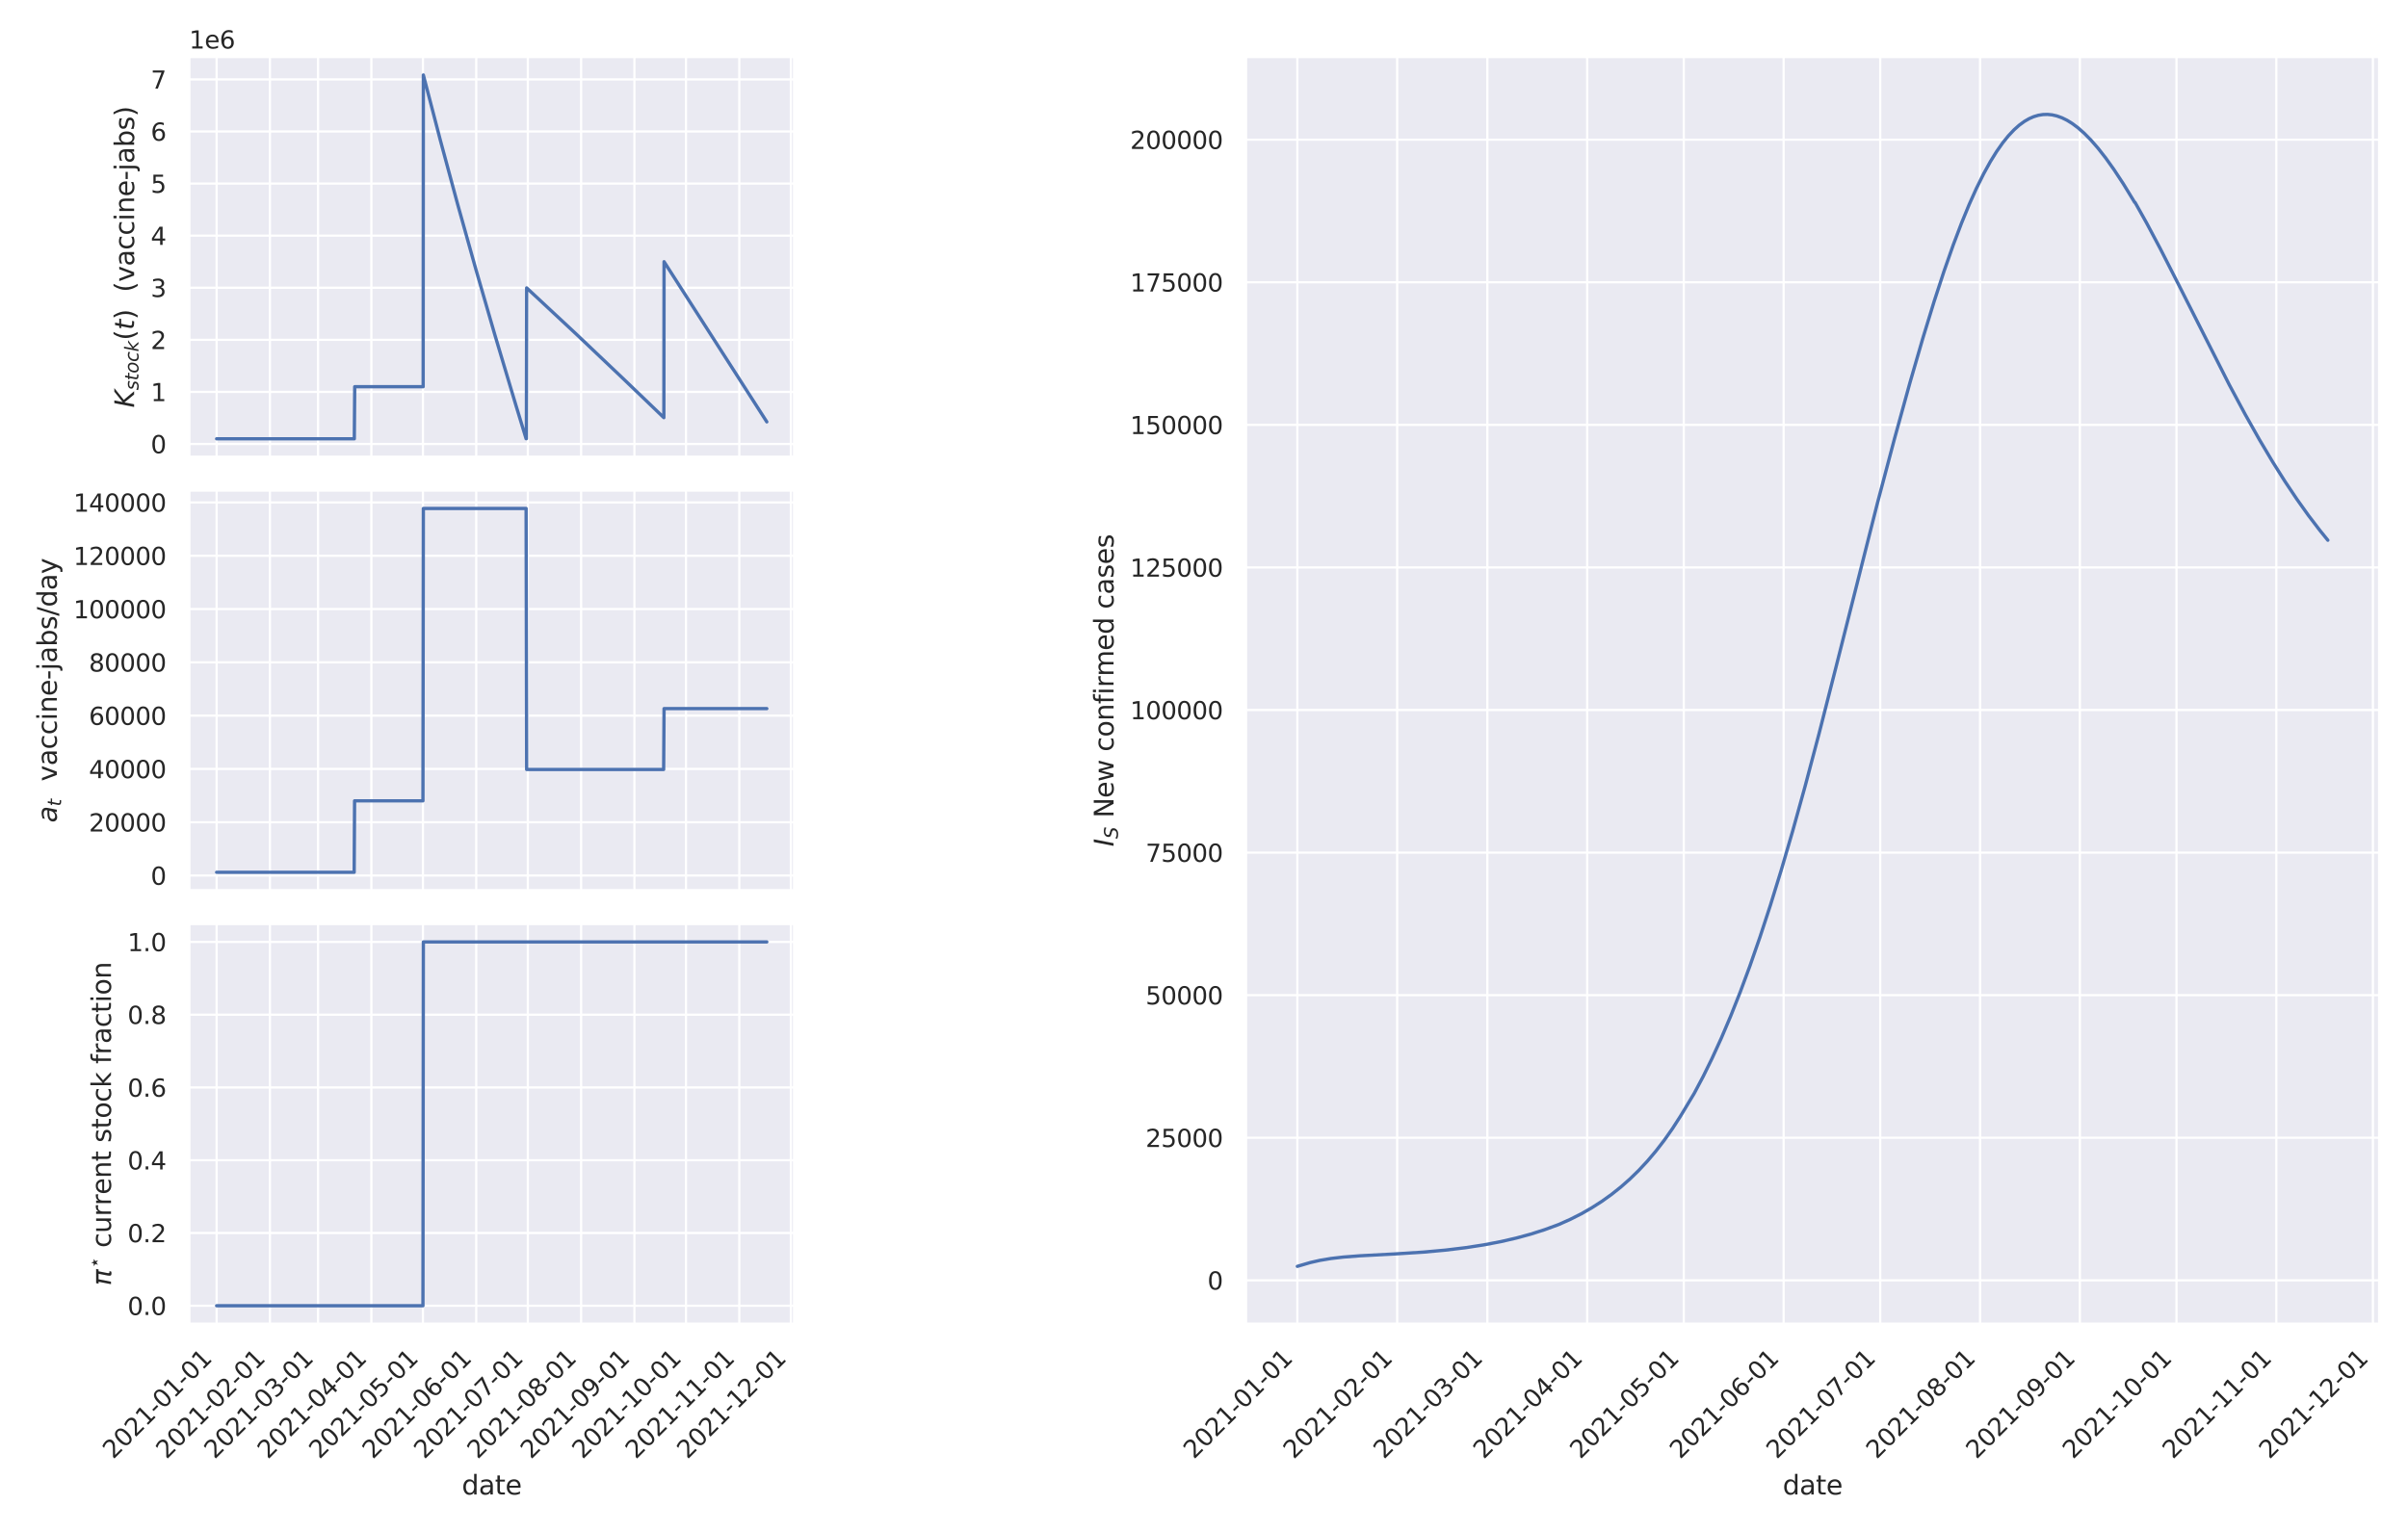 <?xml version="1.0" encoding="utf-8" standalone="no"?>
<!DOCTYPE svg PUBLIC "-//W3C//DTD SVG 1.1//EN"
  "http://www.w3.org/Graphics/SVG/1.1/DTD/svg11.dtd">
<svg xmlns:xlink="http://www.w3.org/1999/xlink" width="871.92pt" height="554.4pt" viewBox="0 0 871.92 554.4" xmlns="http://www.w3.org/2000/svg" version="1.1">
 <defs>
  <style type="text/css">*{stroke-linejoin: round; stroke-linecap: butt}</style>
 </defs>
 <g id="figure_1">
  <g id="patch_1">
   <path d="M 0 554.4 
L 871.92 554.4 
L 871.92 0 
L 0 0 
z
" style="fill: #ffffff"/>
  </g>
  <g id="axes_1">
   <g id="patch_2">
    <path d="M 68.478 165.523 
L 287.616 165.523 
L 287.616 20.568 
L 68.478 20.568 
z
" style="fill: #eaeaf2"/>
   </g>
   <g id="matplotlib.axis_1">
    <g id="xtick_1">
     <g id="line2d_1">
      <path d="M 78.439 165.523 
L 78.439 20.568 
" clip-path="url(#p602298b7e7)" style="fill: none; stroke: #ffffff; stroke-width: 0.8; stroke-linecap: round"/>
     </g>
    </g>
    <g id="xtick_2">
     <g id="line2d_2">
      <path d="M 97.738 165.523 
L 97.738 20.568 
" clip-path="url(#p602298b7e7)" style="fill: none; stroke: #ffffff; stroke-width: 0.8; stroke-linecap: round"/>
     </g>
    </g>
    <g id="xtick_3">
     <g id="line2d_3">
      <path d="M 115.169 165.523 
L 115.169 20.568 
" clip-path="url(#p602298b7e7)" style="fill: none; stroke: #ffffff; stroke-width: 0.8; stroke-linecap: round"/>
     </g>
    </g>
    <g id="xtick_4">
     <g id="line2d_4">
      <path d="M 134.468 165.523 
L 134.468 20.568 
" clip-path="url(#p602298b7e7)" style="fill: none; stroke: #ffffff; stroke-width: 0.8; stroke-linecap: round"/>
     </g>
    </g>
    <g id="xtick_5">
     <g id="line2d_5">
      <path d="M 153.145 165.523 
L 153.145 20.568 
" clip-path="url(#p602298b7e7)" style="fill: none; stroke: #ffffff; stroke-width: 0.8; stroke-linecap: round"/>
     </g>
    </g>
    <g id="xtick_6">
     <g id="line2d_6">
      <path d="M 172.444 165.523 
L 172.444 20.568 
" clip-path="url(#p602298b7e7)" style="fill: none; stroke: #ffffff; stroke-width: 0.8; stroke-linecap: round"/>
     </g>
    </g>
    <g id="xtick_7">
     <g id="line2d_7">
      <path d="M 191.121 165.523 
L 191.121 20.568 
" clip-path="url(#p602298b7e7)" style="fill: none; stroke: #ffffff; stroke-width: 0.8; stroke-linecap: round"/>
     </g>
    </g>
    <g id="xtick_8">
     <g id="line2d_8">
      <path d="M 210.42 165.523 
L 210.42 20.568 
" clip-path="url(#p602298b7e7)" style="fill: none; stroke: #ffffff; stroke-width: 0.8; stroke-linecap: round"/>
     </g>
    </g>
    <g id="xtick_9">
     <g id="line2d_9">
      <path d="M 229.719 165.523 
L 229.719 20.568 
" clip-path="url(#p602298b7e7)" style="fill: none; stroke: #ffffff; stroke-width: 0.8; stroke-linecap: round"/>
     </g>
    </g>
    <g id="xtick_10">
     <g id="line2d_10">
      <path d="M 248.395 165.523 
L 248.395 20.568 
" clip-path="url(#p602298b7e7)" style="fill: none; stroke: #ffffff; stroke-width: 0.8; stroke-linecap: round"/>
     </g>
    </g>
    <g id="xtick_11">
     <g id="line2d_11">
      <path d="M 267.694 165.523 
L 267.694 20.568 
" clip-path="url(#p602298b7e7)" style="fill: none; stroke: #ffffff; stroke-width: 0.8; stroke-linecap: round"/>
     </g>
    </g>
    <g id="xtick_12">
     <g id="line2d_12">
      <path d="M 286.371 165.523 
L 286.371 20.568 
" clip-path="url(#p602298b7e7)" style="fill: none; stroke: #ffffff; stroke-width: 0.8; stroke-linecap: round"/>
     </g>
    </g>
   </g>
   <g id="matplotlib.axis_2">
    <g id="ytick_1">
     <g id="line2d_13">
      <path d="M 68.478 160.821 
L 287.616 160.821 
" clip-path="url(#p602298b7e7)" style="fill: none; stroke: #ffffff; stroke-width: 0.8; stroke-linecap: round"/>
     </g>
     <g id="text_1">
      <!-- 0 -->
      <g style="fill: #262626" transform="translate(54.579 164.164) scale(0.088 -0.088)">
       <defs>
        <path id="DejaVuSans-30" d="M 2034 4250 
Q 1547 4250 1301 3770 
Q 1056 3291 1056 2328 
Q 1056 1369 1301 889 
Q 1547 409 2034 409 
Q 2525 409 2770 889 
Q 3016 1369 3016 2328 
Q 3016 3291 2770 3770 
Q 2525 4250 2034 4250 
z
M 2034 4750 
Q 2819 4750 3233 4129 
Q 3647 3509 3647 2328 
Q 3647 1150 3233 529 
Q 2819 -91 2034 -91 
Q 1250 -91 836 529 
Q 422 1150 422 2328 
Q 422 3509 836 4129 
Q 1250 4750 2034 4750 
z
" transform="scale(0.016)"/>
       </defs>
       <use xlink:href="#DejaVuSans-30"/>
      </g>
     </g>
    </g>
    <g id="ytick_2">
     <g id="line2d_14">
      <path d="M 68.478 141.953 
L 287.616 141.953 
" clip-path="url(#p602298b7e7)" style="fill: none; stroke: #ffffff; stroke-width: 0.8; stroke-linecap: round"/>
     </g>
     <g id="text_2">
      <!-- 1 -->
      <g style="fill: #262626" transform="translate(54.579 145.297) scale(0.088 -0.088)">
       <defs>
        <path id="DejaVuSans-31" d="M 794 531 
L 1825 531 
L 1825 4091 
L 703 3866 
L 703 4441 
L 1819 4666 
L 2450 4666 
L 2450 531 
L 3481 531 
L 3481 0 
L 794 0 
L 794 531 
z
" transform="scale(0.016)"/>
       </defs>
       <use xlink:href="#DejaVuSans-31"/>
      </g>
     </g>
    </g>
    <g id="ytick_3">
     <g id="line2d_15">
      <path d="M 68.478 123.086 
L 287.616 123.086 
" clip-path="url(#p602298b7e7)" style="fill: none; stroke: #ffffff; stroke-width: 0.8; stroke-linecap: round"/>
     </g>
     <g id="text_3">
      <!-- 2 -->
      <g style="fill: #262626" transform="translate(54.579 126.43) scale(0.088 -0.088)">
       <defs>
        <path id="DejaVuSans-32" d="M 1228 531 
L 3431 531 
L 3431 0 
L 469 0 
L 469 531 
Q 828 903 1448 1529 
Q 2069 2156 2228 2338 
Q 2531 2678 2651 2914 
Q 2772 3150 2772 3378 
Q 2772 3750 2511 3984 
Q 2250 4219 1831 4219 
Q 1534 4219 1204 4116 
Q 875 4013 500 3803 
L 500 4441 
Q 881 4594 1212 4672 
Q 1544 4750 1819 4750 
Q 2544 4750 2975 4387 
Q 3406 4025 3406 3419 
Q 3406 3131 3298 2873 
Q 3191 2616 2906 2266 
Q 2828 2175 2409 1742 
Q 1991 1309 1228 531 
z
" transform="scale(0.016)"/>
       </defs>
       <use xlink:href="#DejaVuSans-32"/>
      </g>
     </g>
    </g>
    <g id="ytick_4">
     <g id="line2d_16">
      <path d="M 68.478 104.219 
L 287.616 104.219 
" clip-path="url(#p602298b7e7)" style="fill: none; stroke: #ffffff; stroke-width: 0.8; stroke-linecap: round"/>
     </g>
     <g id="text_4">
      <!-- 3 -->
      <g style="fill: #262626" transform="translate(54.579 107.563) scale(0.088 -0.088)">
       <defs>
        <path id="DejaVuSans-33" d="M 2597 2516 
Q 3050 2419 3304 2112 
Q 3559 1806 3559 1356 
Q 3559 666 3084 287 
Q 2609 -91 1734 -91 
Q 1441 -91 1130 -33 
Q 819 25 488 141 
L 488 750 
Q 750 597 1062 519 
Q 1375 441 1716 441 
Q 2309 441 2620 675 
Q 2931 909 2931 1356 
Q 2931 1769 2642 2001 
Q 2353 2234 1838 2234 
L 1294 2234 
L 1294 2753 
L 1863 2753 
Q 2328 2753 2575 2939 
Q 2822 3125 2822 3475 
Q 2822 3834 2567 4026 
Q 2313 4219 1838 4219 
Q 1578 4219 1281 4162 
Q 984 4106 628 3988 
L 628 4550 
Q 988 4650 1302 4700 
Q 1616 4750 1894 4750 
Q 2613 4750 3031 4423 
Q 3450 4097 3450 3541 
Q 3450 3153 3228 2886 
Q 3006 2619 2597 2516 
z
" transform="scale(0.016)"/>
       </defs>
       <use xlink:href="#DejaVuSans-33"/>
      </g>
     </g>
    </g>
    <g id="ytick_5">
     <g id="line2d_17">
      <path d="M 68.478 85.352 
L 287.616 85.352 
" clip-path="url(#p602298b7e7)" style="fill: none; stroke: #ffffff; stroke-width: 0.8; stroke-linecap: round"/>
     </g>
     <g id="text_5">
      <!-- 4 -->
      <g style="fill: #262626" transform="translate(54.579 88.695) scale(0.088 -0.088)">
       <defs>
        <path id="DejaVuSans-34" d="M 2419 4116 
L 825 1625 
L 2419 1625 
L 2419 4116 
z
M 2253 4666 
L 3047 4666 
L 3047 1625 
L 3713 1625 
L 3713 1100 
L 3047 1100 
L 3047 0 
L 2419 0 
L 2419 1100 
L 313 1100 
L 313 1709 
L 2253 4666 
z
" transform="scale(0.016)"/>
       </defs>
       <use xlink:href="#DejaVuSans-34"/>
      </g>
     </g>
    </g>
    <g id="ytick_6">
     <g id="line2d_18">
      <path d="M 68.478 66.485 
L 287.616 66.485 
" clip-path="url(#p602298b7e7)" style="fill: none; stroke: #ffffff; stroke-width: 0.8; stroke-linecap: round"/>
     </g>
     <g id="text_6">
      <!-- 5 -->
      <g style="fill: #262626" transform="translate(54.579 69.828) scale(0.088 -0.088)">
       <defs>
        <path id="DejaVuSans-35" d="M 691 4666 
L 3169 4666 
L 3169 4134 
L 1269 4134 
L 1269 2991 
Q 1406 3038 1543 3061 
Q 1681 3084 1819 3084 
Q 2600 3084 3056 2656 
Q 3513 2228 3513 1497 
Q 3513 744 3044 326 
Q 2575 -91 1722 -91 
Q 1428 -91 1123 -41 
Q 819 9 494 109 
L 494 744 
Q 775 591 1075 516 
Q 1375 441 1709 441 
Q 2250 441 2565 725 
Q 2881 1009 2881 1497 
Q 2881 1984 2565 2268 
Q 2250 2553 1709 2553 
Q 1456 2553 1204 2497 
Q 953 2441 691 2322 
L 691 4666 
z
" transform="scale(0.016)"/>
       </defs>
       <use xlink:href="#DejaVuSans-35"/>
      </g>
     </g>
    </g>
    <g id="ytick_7">
     <g id="line2d_19">
      <path d="M 68.478 47.618 
L 287.616 47.618 
" clip-path="url(#p602298b7e7)" style="fill: none; stroke: #ffffff; stroke-width: 0.8; stroke-linecap: round"/>
     </g>
     <g id="text_7">
      <!-- 6 -->
      <g style="fill: #262626" transform="translate(54.579 50.961) scale(0.088 -0.088)">
       <defs>
        <path id="DejaVuSans-36" d="M 2113 2584 
Q 1688 2584 1439 2293 
Q 1191 2003 1191 1497 
Q 1191 994 1439 701 
Q 1688 409 2113 409 
Q 2538 409 2786 701 
Q 3034 994 3034 1497 
Q 3034 2003 2786 2293 
Q 2538 2584 2113 2584 
z
M 3366 4563 
L 3366 3988 
Q 3128 4100 2886 4159 
Q 2644 4219 2406 4219 
Q 1781 4219 1451 3797 
Q 1122 3375 1075 2522 
Q 1259 2794 1537 2939 
Q 1816 3084 2150 3084 
Q 2853 3084 3261 2657 
Q 3669 2231 3669 1497 
Q 3669 778 3244 343 
Q 2819 -91 2113 -91 
Q 1303 -91 875 529 
Q 447 1150 447 2328 
Q 447 3434 972 4092 
Q 1497 4750 2381 4750 
Q 2619 4750 2861 4703 
Q 3103 4656 3366 4563 
z
" transform="scale(0.016)"/>
       </defs>
       <use xlink:href="#DejaVuSans-36"/>
      </g>
     </g>
    </g>
    <g id="ytick_8">
     <g id="line2d_20">
      <path d="M 68.478 28.751 
L 287.616 28.751 
" clip-path="url(#p602298b7e7)" style="fill: none; stroke: #ffffff; stroke-width: 0.8; stroke-linecap: round"/>
     </g>
     <g id="text_8">
      <!-- 7 -->
      <g style="fill: #262626" transform="translate(54.579 32.094) scale(0.088 -0.088)">
       <defs>
        <path id="DejaVuSans-37" d="M 525 4666 
L 3525 4666 
L 3525 4397 
L 1831 0 
L 1172 0 
L 2766 4134 
L 525 4134 
L 525 4666 
z
" transform="scale(0.016)"/>
       </defs>
       <use xlink:href="#DejaVuSans-37"/>
      </g>
     </g>
    </g>
    <g id="text_9">
     <!-- $K_{stock}(t) \ $ (vaccine-jabs) -->
     <g style="fill: #262626" transform="translate(48.563 147.669) rotate(-90) scale(0.096 -0.096)">
      <defs>
       <path id="DejaVuSans-Oblique-4b" d="M 1081 4666 
L 1716 4666 
L 1331 2700 
L 3781 4666 
L 4622 4666 
L 1850 2438 
L 3878 0 
L 3109 0 
L 1247 2272 
L 806 0 
L 172 0 
L 1081 4666 
z
" transform="scale(0.016)"/>
       <path id="DejaVuSans-Oblique-73" d="M 3200 3397 
L 3091 2853 
Q 2863 2978 2609 3040 
Q 2356 3103 2088 3103 
Q 1634 3103 1373 2948 
Q 1113 2794 1113 2528 
Q 1113 2219 1719 2053 
Q 1766 2041 1788 2034 
L 1972 1978 
Q 2547 1819 2739 1644 
Q 2931 1469 2931 1166 
Q 2931 609 2489 259 
Q 2047 -91 1331 -91 
Q 1053 -91 747 -37 
Q 441 16 72 128 
L 184 722 
Q 500 559 806 475 
Q 1113 391 1394 391 
Q 1816 391 2080 572 
Q 2344 753 2344 1031 
Q 2344 1331 1650 1516 
L 1591 1531 
L 1394 1581 
Q 956 1697 753 1886 
Q 550 2075 550 2369 
Q 550 2928 970 3256 
Q 1391 3584 2113 3584 
Q 2397 3584 2667 3537 
Q 2938 3491 3200 3397 
z
" transform="scale(0.016)"/>
       <path id="DejaVuSans-Oblique-74" d="M 2706 3500 
L 2619 3053 
L 1472 3053 
L 1100 1153 
Q 1081 1047 1072 975 
Q 1063 903 1063 863 
Q 1063 663 1183 572 
Q 1303 481 1569 481 
L 2150 481 
L 2053 0 
L 1503 0 
Q 991 0 739 200 
Q 488 400 488 806 
Q 488 878 497 964 
Q 506 1050 525 1153 
L 897 3053 
L 409 3053 
L 500 3500 
L 978 3500 
L 1172 4494 
L 1747 4494 
L 1556 3500 
L 2706 3500 
z
" transform="scale(0.016)"/>
       <path id="DejaVuSans-Oblique-6f" d="M 1625 -91 
Q 1009 -91 651 289 
Q 294 669 294 1325 
Q 294 1706 417 2101 
Q 541 2497 738 2766 
Q 1047 3184 1428 3384 
Q 1809 3584 2291 3584 
Q 2888 3584 3255 3212 
Q 3622 2841 3622 2241 
Q 3622 1825 3500 1412 
Q 3378 1000 3181 728 
Q 2875 309 2494 109 
Q 2113 -91 1625 -91 
z
M 891 1344 
Q 891 869 1089 633 
Q 1288 397 1691 397 
Q 2269 397 2648 901 
Q 3028 1406 3028 2181 
Q 3028 2634 2825 2865 
Q 2622 3097 2228 3097 
Q 1903 3097 1650 2945 
Q 1397 2794 1197 2484 
Q 1050 2253 970 1956 
Q 891 1659 891 1344 
z
" transform="scale(0.016)"/>
       <path id="DejaVuSans-Oblique-63" d="M 3431 3366 
L 3316 2797 
Q 3109 2947 2876 3022 
Q 2644 3097 2394 3097 
Q 2119 3097 1870 3000 
Q 1622 2903 1453 2725 
Q 1184 2453 1037 2087 
Q 891 1722 891 1331 
Q 891 859 1127 628 
Q 1363 397 1844 397 
Q 2081 397 2348 469 
Q 2616 541 2906 684 
L 2797 116 
Q 2547 13 2283 -39 
Q 2019 -91 1741 -91 
Q 1044 -91 669 257 
Q 294 606 294 1253 
Q 294 1797 489 2255 
Q 684 2713 1069 3078 
Q 1331 3328 1684 3456 
Q 2038 3584 2456 3584 
Q 2700 3584 2940 3529 
Q 3181 3475 3431 3366 
z
" transform="scale(0.016)"/>
       <path id="DejaVuSans-Oblique-6b" d="M 1172 4863 
L 1747 4863 
L 1197 2028 
L 3169 3500 
L 3916 3500 
L 1716 1825 
L 3322 0 
L 2625 0 
L 1131 1709 
L 800 0 
L 225 0 
L 1172 4863 
z
" transform="scale(0.016)"/>
       <path id="DejaVuSans-28" d="M 1984 4856 
Q 1566 4138 1362 3434 
Q 1159 2731 1159 2009 
Q 1159 1288 1364 580 
Q 1569 -128 1984 -844 
L 1484 -844 
Q 1016 -109 783 600 
Q 550 1309 550 2009 
Q 550 2706 781 3412 
Q 1013 4119 1484 4856 
L 1984 4856 
z
" transform="scale(0.016)"/>
       <path id="DejaVuSans-29" d="M 513 4856 
L 1013 4856 
Q 1481 4119 1714 3412 
Q 1947 2706 1947 2009 
Q 1947 1309 1714 600 
Q 1481 -109 1013 -844 
L 513 -844 
Q 928 -128 1133 580 
Q 1338 1288 1338 2009 
Q 1338 2731 1133 3434 
Q 928 4138 513 4856 
z
" transform="scale(0.016)"/>
       <path id="DejaVuSans-20" transform="scale(0.016)"/>
       <path id="DejaVuSans-76" d="M 191 3500 
L 800 3500 
L 1894 563 
L 2988 3500 
L 3597 3500 
L 2284 0 
L 1503 0 
L 191 3500 
z
" transform="scale(0.016)"/>
       <path id="DejaVuSans-61" d="M 2194 1759 
Q 1497 1759 1228 1600 
Q 959 1441 959 1056 
Q 959 750 1161 570 
Q 1363 391 1709 391 
Q 2188 391 2477 730 
Q 2766 1069 2766 1631 
L 2766 1759 
L 2194 1759 
z
M 3341 1997 
L 3341 0 
L 2766 0 
L 2766 531 
Q 2569 213 2275 61 
Q 1981 -91 1556 -91 
Q 1019 -91 701 211 
Q 384 513 384 1019 
Q 384 1609 779 1909 
Q 1175 2209 1959 2209 
L 2766 2209 
L 2766 2266 
Q 2766 2663 2505 2880 
Q 2244 3097 1772 3097 
Q 1472 3097 1187 3025 
Q 903 2953 641 2809 
L 641 3341 
Q 956 3463 1253 3523 
Q 1550 3584 1831 3584 
Q 2591 3584 2966 3190 
Q 3341 2797 3341 1997 
z
" transform="scale(0.016)"/>
       <path id="DejaVuSans-63" d="M 3122 3366 
L 3122 2828 
Q 2878 2963 2633 3030 
Q 2388 3097 2138 3097 
Q 1578 3097 1268 2742 
Q 959 2388 959 1747 
Q 959 1106 1268 751 
Q 1578 397 2138 397 
Q 2388 397 2633 464 
Q 2878 531 3122 666 
L 3122 134 
Q 2881 22 2623 -34 
Q 2366 -91 2075 -91 
Q 1284 -91 818 406 
Q 353 903 353 1747 
Q 353 2603 823 3093 
Q 1294 3584 2113 3584 
Q 2378 3584 2631 3529 
Q 2884 3475 3122 3366 
z
" transform="scale(0.016)"/>
       <path id="DejaVuSans-69" d="M 603 3500 
L 1178 3500 
L 1178 0 
L 603 0 
L 603 3500 
z
M 603 4863 
L 1178 4863 
L 1178 4134 
L 603 4134 
L 603 4863 
z
" transform="scale(0.016)"/>
       <path id="DejaVuSans-6e" d="M 3513 2113 
L 3513 0 
L 2938 0 
L 2938 2094 
Q 2938 2591 2744 2837 
Q 2550 3084 2163 3084 
Q 1697 3084 1428 2787 
Q 1159 2491 1159 1978 
L 1159 0 
L 581 0 
L 581 3500 
L 1159 3500 
L 1159 2956 
Q 1366 3272 1645 3428 
Q 1925 3584 2291 3584 
Q 2894 3584 3203 3211 
Q 3513 2838 3513 2113 
z
" transform="scale(0.016)"/>
       <path id="DejaVuSans-65" d="M 3597 1894 
L 3597 1613 
L 953 1613 
Q 991 1019 1311 708 
Q 1631 397 2203 397 
Q 2534 397 2845 478 
Q 3156 559 3463 722 
L 3463 178 
Q 3153 47 2828 -22 
Q 2503 -91 2169 -91 
Q 1331 -91 842 396 
Q 353 884 353 1716 
Q 353 2575 817 3079 
Q 1281 3584 2069 3584 
Q 2775 3584 3186 3129 
Q 3597 2675 3597 1894 
z
M 3022 2063 
Q 3016 2534 2758 2815 
Q 2500 3097 2075 3097 
Q 1594 3097 1305 2825 
Q 1016 2553 972 2059 
L 3022 2063 
z
" transform="scale(0.016)"/>
       <path id="DejaVuSans-2d" d="M 313 2009 
L 1997 2009 
L 1997 1497 
L 313 1497 
L 313 2009 
z
" transform="scale(0.016)"/>
       <path id="DejaVuSans-6a" d="M 603 3500 
L 1178 3500 
L 1178 -63 
Q 1178 -731 923 -1031 
Q 669 -1331 103 -1331 
L -116 -1331 
L -116 -844 
L 38 -844 
Q 366 -844 484 -692 
Q 603 -541 603 -63 
L 603 3500 
z
M 603 4863 
L 1178 4863 
L 1178 4134 
L 603 4134 
L 603 4863 
z
" transform="scale(0.016)"/>
       <path id="DejaVuSans-62" d="M 3116 1747 
Q 3116 2381 2855 2742 
Q 2594 3103 2138 3103 
Q 1681 3103 1420 2742 
Q 1159 2381 1159 1747 
Q 1159 1113 1420 752 
Q 1681 391 2138 391 
Q 2594 391 2855 752 
Q 3116 1113 3116 1747 
z
M 1159 2969 
Q 1341 3281 1617 3432 
Q 1894 3584 2278 3584 
Q 2916 3584 3314 3078 
Q 3713 2572 3713 1747 
Q 3713 922 3314 415 
Q 2916 -91 2278 -91 
Q 1894 -91 1617 61 
Q 1341 213 1159 525 
L 1159 0 
L 581 0 
L 581 4863 
L 1159 4863 
L 1159 2969 
z
" transform="scale(0.016)"/>
       <path id="DejaVuSans-73" d="M 2834 3397 
L 2834 2853 
Q 2591 2978 2328 3040 
Q 2066 3103 1784 3103 
Q 1356 3103 1142 2972 
Q 928 2841 928 2578 
Q 928 2378 1081 2264 
Q 1234 2150 1697 2047 
L 1894 2003 
Q 2506 1872 2764 1633 
Q 3022 1394 3022 966 
Q 3022 478 2636 193 
Q 2250 -91 1575 -91 
Q 1294 -91 989 -36 
Q 684 19 347 128 
L 347 722 
Q 666 556 975 473 
Q 1284 391 1588 391 
Q 1994 391 2212 530 
Q 2431 669 2431 922 
Q 2431 1156 2273 1281 
Q 2116 1406 1581 1522 
L 1381 1569 
Q 847 1681 609 1914 
Q 372 2147 372 2553 
Q 372 3047 722 3315 
Q 1072 3584 1716 3584 
Q 2034 3584 2315 3537 
Q 2597 3491 2834 3397 
z
" transform="scale(0.016)"/>
      </defs>
      <use xlink:href="#DejaVuSans-Oblique-4b" transform="translate(0 0.016)"/>
      <use xlink:href="#DejaVuSans-Oblique-73" transform="translate(65.576 -16.391) scale(0.7)"/>
      <use xlink:href="#DejaVuSans-Oblique-74" transform="translate(102.046 -16.391) scale(0.7)"/>
      <use xlink:href="#DejaVuSans-Oblique-6f" transform="translate(129.492 -16.391) scale(0.7)"/>
      <use xlink:href="#DejaVuSans-Oblique-63" transform="translate(172.319 -16.391) scale(0.7)"/>
      <use xlink:href="#DejaVuSans-Oblique-6b" transform="translate(210.806 -16.391) scale(0.7)"/>
      <use xlink:href="#DejaVuSans-28" transform="translate(254.077 0.016)"/>
      <use xlink:href="#DejaVuSans-Oblique-74" transform="translate(293.091 0.016)"/>
      <use xlink:href="#DejaVuSans-29" transform="translate(332.3 0.016)"/>
      <use xlink:href="#DejaVuSans-20" transform="translate(403.784 0.016)"/>
      <use xlink:href="#DejaVuSans-28" transform="translate(435.571 0.016)"/>
      <use xlink:href="#DejaVuSans-76" transform="translate(474.585 0.016)"/>
      <use xlink:href="#DejaVuSans-61" transform="translate(533.764 0.016)"/>
      <use xlink:href="#DejaVuSans-63" transform="translate(595.044 0.016)"/>
      <use xlink:href="#DejaVuSans-63" transform="translate(650.024 0.016)"/>
      <use xlink:href="#DejaVuSans-69" transform="translate(705.005 0.016)"/>
      <use xlink:href="#DejaVuSans-6e" transform="translate(732.788 0.016)"/>
      <use xlink:href="#DejaVuSans-65" transform="translate(796.167 0.016)"/>
      <use xlink:href="#DejaVuSans-2d" transform="translate(857.69 0.016)"/>
      <use xlink:href="#DejaVuSans-6a" transform="translate(893.774 0.016)"/>
      <use xlink:href="#DejaVuSans-61" transform="translate(921.557 0.016)"/>
      <use xlink:href="#DejaVuSans-62" transform="translate(982.837 0.016)"/>
      <use xlink:href="#DejaVuSans-73" transform="translate(1046.313 0.016)"/>
      <use xlink:href="#DejaVuSans-29" transform="translate(1098.413 0.016)"/>
     </g>
    </g>
    <g id="text_10">
     <!-- 1e6 -->
     <g style="fill: #262626" transform="translate(68.478 17.568) scale(0.088 -0.088)">
      <use xlink:href="#DejaVuSans-31"/>
      <use xlink:href="#DejaVuSans-65" x="63.623"/>
      <use xlink:href="#DejaVuSans-36" x="125.146"/>
     </g>
    </g>
   </g>
   <g id="line2d_21">
    <path d="M 78.439 158.934 
L 128.293 158.934 
L 128.442 140.067 
L 153.22 140.067 
L 153.294 27.157 
L 153.369 27.45 
L 159.42 50.705 
L 165.696 73.937 
L 172.27 97.416 
L 179.217 121.401 
L 186.837 146.898 
L 190.498 158.899 
L 190.598 158.899 
L 190.697 104.277 
L 190.797 104.369 
L 208.926 121.263 
L 226.058 137.534 
L 240.377 151.278 
L 240.452 94.793 
L 240.526 94.91 
L 277.655 152.803 
L 277.655 152.803 
" clip-path="url(#p602298b7e7)" style="fill: none; stroke: #4c72b0; stroke-width: 1.2; stroke-linecap: round"/>
   </g>
   <g id="patch_3">
    <path d="M 68.478 165.523 
L 68.478 20.568 
" style="fill: none; stroke: #ffffff; stroke-linejoin: miter; stroke-linecap: square"/>
   </g>
   <g id="patch_4">
    <path d="M 287.616 165.523 
L 287.616 20.568 
" style="fill: none; stroke: #ffffff; stroke-linejoin: miter; stroke-linecap: square"/>
   </g>
   <g id="patch_5">
    <path d="M 68.478 165.523 
L 287.616 165.523 
" style="fill: none; stroke: #ffffff; stroke-linejoin: miter; stroke-linecap: square"/>
   </g>
   <g id="patch_6">
    <path d="M 68.478 20.568 
L 287.616 20.568 
" style="fill: none; stroke: #ffffff; stroke-linejoin: miter; stroke-linecap: square"/>
   </g>
  </g>
  <g id="axes_2">
   <g id="patch_7">
    <path d="M 68.478 322.533 
L 287.616 322.533 
L 287.616 177.578 
L 68.478 177.578 
z
" style="fill: #eaeaf2"/>
   </g>
   <g id="matplotlib.axis_3">
    <g id="xtick_13">
     <g id="line2d_22">
      <path d="M 78.439 322.533 
L 78.439 177.578 
" clip-path="url(#p78b6cd8bab)" style="fill: none; stroke: #ffffff; stroke-width: 0.8; stroke-linecap: round"/>
     </g>
    </g>
    <g id="xtick_14">
     <g id="line2d_23">
      <path d="M 97.738 322.533 
L 97.738 177.578 
" clip-path="url(#p78b6cd8bab)" style="fill: none; stroke: #ffffff; stroke-width: 0.8; stroke-linecap: round"/>
     </g>
    </g>
    <g id="xtick_15">
     <g id="line2d_24">
      <path d="M 115.169 322.533 
L 115.169 177.578 
" clip-path="url(#p78b6cd8bab)" style="fill: none; stroke: #ffffff; stroke-width: 0.8; stroke-linecap: round"/>
     </g>
    </g>
    <g id="xtick_16">
     <g id="line2d_25">
      <path d="M 134.468 322.533 
L 134.468 177.578 
" clip-path="url(#p78b6cd8bab)" style="fill: none; stroke: #ffffff; stroke-width: 0.8; stroke-linecap: round"/>
     </g>
    </g>
    <g id="xtick_17">
     <g id="line2d_26">
      <path d="M 153.145 322.533 
L 153.145 177.578 
" clip-path="url(#p78b6cd8bab)" style="fill: none; stroke: #ffffff; stroke-width: 0.8; stroke-linecap: round"/>
     </g>
    </g>
    <g id="xtick_18">
     <g id="line2d_27">
      <path d="M 172.444 322.533 
L 172.444 177.578 
" clip-path="url(#p78b6cd8bab)" style="fill: none; stroke: #ffffff; stroke-width: 0.8; stroke-linecap: round"/>
     </g>
    </g>
    <g id="xtick_19">
     <g id="line2d_28">
      <path d="M 191.121 322.533 
L 191.121 177.578 
" clip-path="url(#p78b6cd8bab)" style="fill: none; stroke: #ffffff; stroke-width: 0.8; stroke-linecap: round"/>
     </g>
    </g>
    <g id="xtick_20">
     <g id="line2d_29">
      <path d="M 210.42 322.533 
L 210.42 177.578 
" clip-path="url(#p78b6cd8bab)" style="fill: none; stroke: #ffffff; stroke-width: 0.8; stroke-linecap: round"/>
     </g>
    </g>
    <g id="xtick_21">
     <g id="line2d_30">
      <path d="M 229.719 322.533 
L 229.719 177.578 
" clip-path="url(#p78b6cd8bab)" style="fill: none; stroke: #ffffff; stroke-width: 0.8; stroke-linecap: round"/>
     </g>
    </g>
    <g id="xtick_22">
     <g id="line2d_31">
      <path d="M 248.395 322.533 
L 248.395 177.578 
" clip-path="url(#p78b6cd8bab)" style="fill: none; stroke: #ffffff; stroke-width: 0.8; stroke-linecap: round"/>
     </g>
    </g>
    <g id="xtick_23">
     <g id="line2d_32">
      <path d="M 267.694 322.533 
L 267.694 177.578 
" clip-path="url(#p78b6cd8bab)" style="fill: none; stroke: #ffffff; stroke-width: 0.8; stroke-linecap: round"/>
     </g>
    </g>
    <g id="xtick_24">
     <g id="line2d_33">
      <path d="M 286.371 322.533 
L 286.371 177.578 
" clip-path="url(#p78b6cd8bab)" style="fill: none; stroke: #ffffff; stroke-width: 0.8; stroke-linecap: round"/>
     </g>
    </g>
   </g>
   <g id="matplotlib.axis_4">
    <g id="ytick_9">
     <g id="line2d_34">
      <path d="M 68.478 317.128 
L 287.616 317.128 
" clip-path="url(#p78b6cd8bab)" style="fill: none; stroke: #ffffff; stroke-width: 0.8; stroke-linecap: round"/>
     </g>
     <g id="text_11">
      <!-- 0 -->
      <g style="fill: #262626" transform="translate(54.579 320.472) scale(0.088 -0.088)">
       <use xlink:href="#DejaVuSans-30"/>
      </g>
     </g>
    </g>
    <g id="ytick_10">
     <g id="line2d_35">
      <path d="M 68.478 297.823 
L 287.616 297.823 
" clip-path="url(#p78b6cd8bab)" style="fill: none; stroke: #ffffff; stroke-width: 0.8; stroke-linecap: round"/>
     </g>
     <g id="text_12">
      <!-- 20000 -->
      <g style="fill: #262626" transform="translate(32.183 301.166) scale(0.088 -0.088)">
       <use xlink:href="#DejaVuSans-32"/>
       <use xlink:href="#DejaVuSans-30" x="63.623"/>
       <use xlink:href="#DejaVuSans-30" x="127.246"/>
       <use xlink:href="#DejaVuSans-30" x="190.869"/>
       <use xlink:href="#DejaVuSans-30" x="254.492"/>
      </g>
     </g>
    </g>
    <g id="ytick_11">
     <g id="line2d_36">
      <path d="M 68.478 278.518 
L 287.616 278.518 
" clip-path="url(#p78b6cd8bab)" style="fill: none; stroke: #ffffff; stroke-width: 0.8; stroke-linecap: round"/>
     </g>
     <g id="text_13">
      <!-- 40000 -->
      <g style="fill: #262626" transform="translate(32.183 281.861) scale(0.088 -0.088)">
       <use xlink:href="#DejaVuSans-34"/>
       <use xlink:href="#DejaVuSans-30" x="63.623"/>
       <use xlink:href="#DejaVuSans-30" x="127.246"/>
       <use xlink:href="#DejaVuSans-30" x="190.869"/>
       <use xlink:href="#DejaVuSans-30" x="254.492"/>
      </g>
     </g>
    </g>
    <g id="ytick_12">
     <g id="line2d_37">
      <path d="M 68.478 259.212 
L 287.616 259.212 
" clip-path="url(#p78b6cd8bab)" style="fill: none; stroke: #ffffff; stroke-width: 0.8; stroke-linecap: round"/>
     </g>
     <g id="text_14">
      <!-- 60000 -->
      <g style="fill: #262626" transform="translate(32.183 262.556) scale(0.088 -0.088)">
       <use xlink:href="#DejaVuSans-36"/>
       <use xlink:href="#DejaVuSans-30" x="63.623"/>
       <use xlink:href="#DejaVuSans-30" x="127.246"/>
       <use xlink:href="#DejaVuSans-30" x="190.869"/>
       <use xlink:href="#DejaVuSans-30" x="254.492"/>
      </g>
     </g>
    </g>
    <g id="ytick_13">
     <g id="line2d_38">
      <path d="M 68.478 239.907 
L 287.616 239.907 
" clip-path="url(#p78b6cd8bab)" style="fill: none; stroke: #ffffff; stroke-width: 0.8; stroke-linecap: round"/>
     </g>
     <g id="text_15">
      <!-- 80000 -->
      <g style="fill: #262626" transform="translate(32.183 243.25) scale(0.088 -0.088)">
       <defs>
        <path id="DejaVuSans-38" d="M 2034 2216 
Q 1584 2216 1326 1975 
Q 1069 1734 1069 1313 
Q 1069 891 1326 650 
Q 1584 409 2034 409 
Q 2484 409 2743 651 
Q 3003 894 3003 1313 
Q 3003 1734 2745 1975 
Q 2488 2216 2034 2216 
z
M 1403 2484 
Q 997 2584 770 2862 
Q 544 3141 544 3541 
Q 544 4100 942 4425 
Q 1341 4750 2034 4750 
Q 2731 4750 3128 4425 
Q 3525 4100 3525 3541 
Q 3525 3141 3298 2862 
Q 3072 2584 2669 2484 
Q 3125 2378 3379 2068 
Q 3634 1759 3634 1313 
Q 3634 634 3220 271 
Q 2806 -91 2034 -91 
Q 1263 -91 848 271 
Q 434 634 434 1313 
Q 434 1759 690 2068 
Q 947 2378 1403 2484 
z
M 1172 3481 
Q 1172 3119 1398 2916 
Q 1625 2713 2034 2713 
Q 2441 2713 2670 2916 
Q 2900 3119 2900 3481 
Q 2900 3844 2670 4047 
Q 2441 4250 2034 4250 
Q 1625 4250 1398 4047 
Q 1172 3844 1172 3481 
z
" transform="scale(0.016)"/>
       </defs>
       <use xlink:href="#DejaVuSans-38"/>
       <use xlink:href="#DejaVuSans-30" x="63.623"/>
       <use xlink:href="#DejaVuSans-30" x="127.246"/>
       <use xlink:href="#DejaVuSans-30" x="190.869"/>
       <use xlink:href="#DejaVuSans-30" x="254.492"/>
      </g>
     </g>
    </g>
    <g id="ytick_14">
     <g id="line2d_39">
      <path d="M 68.478 220.602 
L 287.616 220.602 
" clip-path="url(#p78b6cd8bab)" style="fill: none; stroke: #ffffff; stroke-width: 0.8; stroke-linecap: round"/>
     </g>
     <g id="text_16">
      <!-- 100000 -->
      <g style="fill: #262626" transform="translate(26.584 223.945) scale(0.088 -0.088)">
       <use xlink:href="#DejaVuSans-31"/>
       <use xlink:href="#DejaVuSans-30" x="63.623"/>
       <use xlink:href="#DejaVuSans-30" x="127.246"/>
       <use xlink:href="#DejaVuSans-30" x="190.869"/>
       <use xlink:href="#DejaVuSans-30" x="254.492"/>
       <use xlink:href="#DejaVuSans-30" x="318.115"/>
      </g>
     </g>
    </g>
    <g id="ytick_15">
     <g id="line2d_40">
      <path d="M 68.478 201.297 
L 287.616 201.297 
" clip-path="url(#p78b6cd8bab)" style="fill: none; stroke: #ffffff; stroke-width: 0.8; stroke-linecap: round"/>
     </g>
     <g id="text_17">
      <!-- 120000 -->
      <g style="fill: #262626" transform="translate(26.584 204.64) scale(0.088 -0.088)">
       <use xlink:href="#DejaVuSans-31"/>
       <use xlink:href="#DejaVuSans-32" x="63.623"/>
       <use xlink:href="#DejaVuSans-30" x="127.246"/>
       <use xlink:href="#DejaVuSans-30" x="190.869"/>
       <use xlink:href="#DejaVuSans-30" x="254.492"/>
       <use xlink:href="#DejaVuSans-30" x="318.115"/>
      </g>
     </g>
    </g>
    <g id="ytick_16">
     <g id="line2d_41">
      <path d="M 68.478 181.991 
L 287.616 181.991 
" clip-path="url(#p78b6cd8bab)" style="fill: none; stroke: #ffffff; stroke-width: 0.8; stroke-linecap: round"/>
     </g>
     <g id="text_18">
      <!-- 140000 -->
      <g style="fill: #262626" transform="translate(26.584 185.335) scale(0.088 -0.088)">
       <use xlink:href="#DejaVuSans-31"/>
       <use xlink:href="#DejaVuSans-34" x="63.623"/>
       <use xlink:href="#DejaVuSans-30" x="127.246"/>
       <use xlink:href="#DejaVuSans-30" x="190.869"/>
       <use xlink:href="#DejaVuSans-30" x="254.492"/>
       <use xlink:href="#DejaVuSans-30" x="318.115"/>
      </g>
     </g>
    </g>
    <g id="text_19">
     <!-- $a_t \ $ vaccine-jabs/day -->
     <g style="fill: #262626" transform="translate(20.568 297.959) rotate(-90) scale(0.096 -0.096)">
      <defs>
       <path id="DejaVuSans-Oblique-61" d="M 3438 1997 
L 3047 0 
L 2472 0 
L 2578 531 
Q 2325 219 2001 64 
Q 1678 -91 1281 -91 
Q 834 -91 548 182 
Q 263 456 263 884 
Q 263 1497 752 1853 
Q 1241 2209 2100 2209 
L 2900 2209 
L 2931 2363 
Q 2938 2388 2941 2417 
Q 2944 2447 2944 2509 
Q 2944 2788 2717 2942 
Q 2491 3097 2081 3097 
Q 1800 3097 1504 3025 
Q 1209 2953 897 2809 
L 997 3341 
Q 1322 3463 1633 3523 
Q 1944 3584 2234 3584 
Q 2853 3584 3176 3315 
Q 3500 3047 3500 2534 
Q 3500 2431 3484 2292 
Q 3469 2153 3438 1997 
z
M 2816 1759 
L 2241 1759 
Q 1534 1759 1195 1570 
Q 856 1381 856 984 
Q 856 709 1029 553 
Q 1203 397 1509 397 
Q 1978 397 2328 733 
Q 2678 1069 2791 1631 
L 2816 1759 
z
" transform="scale(0.016)"/>
       <path id="DejaVuSans-2f" d="M 1625 4666 
L 2156 4666 
L 531 -594 
L 0 -594 
L 1625 4666 
z
" transform="scale(0.016)"/>
       <path id="DejaVuSans-64" d="M 2906 2969 
L 2906 4863 
L 3481 4863 
L 3481 0 
L 2906 0 
L 2906 525 
Q 2725 213 2448 61 
Q 2172 -91 1784 -91 
Q 1150 -91 751 415 
Q 353 922 353 1747 
Q 353 2572 751 3078 
Q 1150 3584 1784 3584 
Q 2172 3584 2448 3432 
Q 2725 3281 2906 2969 
z
M 947 1747 
Q 947 1113 1208 752 
Q 1469 391 1925 391 
Q 2381 391 2643 752 
Q 2906 1113 2906 1747 
Q 2906 2381 2643 2742 
Q 2381 3103 1925 3103 
Q 1469 3103 1208 2742 
Q 947 2381 947 1747 
z
" transform="scale(0.016)"/>
       <path id="DejaVuSans-79" d="M 2059 -325 
Q 1816 -950 1584 -1140 
Q 1353 -1331 966 -1331 
L 506 -1331 
L 506 -850 
L 844 -850 
Q 1081 -850 1212 -737 
Q 1344 -625 1503 -206 
L 1606 56 
L 191 3500 
L 800 3500 
L 1894 763 
L 2988 3500 
L 3597 3500 
L 2059 -325 
z
" transform="scale(0.016)"/>
      </defs>
      <use xlink:href="#DejaVuSans-Oblique-61" transform="translate(0 0.016)"/>
      <use xlink:href="#DejaVuSans-Oblique-74" transform="translate(61.279 -16.391) scale(0.7)"/>
      <use xlink:href="#DejaVuSans-20" transform="translate(123.93 0.016)"/>
      <use xlink:href="#DejaVuSans-76" transform="translate(155.717 0.016)"/>
      <use xlink:href="#DejaVuSans-61" transform="translate(214.897 0.016)"/>
      <use xlink:href="#DejaVuSans-63" transform="translate(276.176 0.016)"/>
      <use xlink:href="#DejaVuSans-63" transform="translate(331.157 0.016)"/>
      <use xlink:href="#DejaVuSans-69" transform="translate(386.137 0.016)"/>
      <use xlink:href="#DejaVuSans-6e" transform="translate(413.921 0.016)"/>
      <use xlink:href="#DejaVuSans-65" transform="translate(477.299 0.016)"/>
      <use xlink:href="#DejaVuSans-2d" transform="translate(538.823 0.016)"/>
      <use xlink:href="#DejaVuSans-6a" transform="translate(574.907 0.016)"/>
      <use xlink:href="#DejaVuSans-61" transform="translate(602.69 0.016)"/>
      <use xlink:href="#DejaVuSans-62" transform="translate(663.969 0.016)"/>
      <use xlink:href="#DejaVuSans-73" transform="translate(727.446 0.016)"/>
      <use xlink:href="#DejaVuSans-2f" transform="translate(779.546 0.016)"/>
      <use xlink:href="#DejaVuSans-64" transform="translate(813.237 0.016)"/>
      <use xlink:href="#DejaVuSans-61" transform="translate(876.714 0.016)"/>
      <use xlink:href="#DejaVuSans-79" transform="translate(937.993 0.016)"/>
     </g>
    </g>
   </g>
   <g id="line2d_42">
    <path d="M 78.439 315.944 
L 128.243 315.944 
L 128.392 290.066 
L 153.145 290.066 
L 153.294 184.167 
L 190.498 184.167 
L 190.697 278.71 
L 240.302 278.71 
L 240.452 256.66 
L 277.655 256.66 
L 277.655 256.66 
" clip-path="url(#p78b6cd8bab)" style="fill: none; stroke: #4c72b0; stroke-width: 1.2; stroke-linecap: round"/>
   </g>
   <g id="patch_8">
    <path d="M 68.478 322.533 
L 68.478 177.578 
" style="fill: none; stroke: #ffffff; stroke-linejoin: miter; stroke-linecap: square"/>
   </g>
   <g id="patch_9">
    <path d="M 287.616 322.533 
L 287.616 177.578 
" style="fill: none; stroke: #ffffff; stroke-linejoin: miter; stroke-linecap: square"/>
   </g>
   <g id="patch_10">
    <path d="M 68.478 322.533 
L 287.616 322.533 
" style="fill: none; stroke: #ffffff; stroke-linejoin: miter; stroke-linecap: square"/>
   </g>
   <g id="patch_11">
    <path d="M 68.478 177.578 
L 287.616 177.578 
" style="fill: none; stroke: #ffffff; stroke-linejoin: miter; stroke-linecap: square"/>
   </g>
  </g>
  <g id="axes_3">
   <g id="patch_12">
    <path d="M 68.478 479.543 
L 287.616 479.543 
L 287.616 334.588 
L 68.478 334.588 
z
" style="fill: #eaeaf2"/>
   </g>
   <g id="matplotlib.axis_5">
    <g id="xtick_25">
     <g id="line2d_43">
      <path d="M 78.439 479.543 
L 78.439 334.588 
" clip-path="url(#pde0644b3f0)" style="fill: none; stroke: #ffffff; stroke-width: 0.8; stroke-linecap: round"/>
     </g>
     <g id="text_20">
      <!-- 2021-01-01 -->
      <g style="fill: #262626" transform="translate(40.982 528.733) rotate(-45) scale(0.088 -0.088)">
       <use xlink:href="#DejaVuSans-32"/>
       <use xlink:href="#DejaVuSans-30" x="63.623"/>
       <use xlink:href="#DejaVuSans-32" x="127.246"/>
       <use xlink:href="#DejaVuSans-31" x="190.869"/>
       <use xlink:href="#DejaVuSans-2d" x="254.492"/>
       <use xlink:href="#DejaVuSans-30" x="290.576"/>
       <use xlink:href="#DejaVuSans-31" x="354.199"/>
       <use xlink:href="#DejaVuSans-2d" x="417.822"/>
       <use xlink:href="#DejaVuSans-30" x="453.906"/>
       <use xlink:href="#DejaVuSans-31" x="517.529"/>
      </g>
     </g>
    </g>
    <g id="xtick_26">
     <g id="line2d_44">
      <path d="M 97.738 479.543 
L 97.738 334.588 
" clip-path="url(#pde0644b3f0)" style="fill: none; stroke: #ffffff; stroke-width: 0.8; stroke-linecap: round"/>
     </g>
     <g id="text_21">
      <!-- 2021-02-01 -->
      <g style="fill: #262626" transform="translate(60.281 528.733) rotate(-45) scale(0.088 -0.088)">
       <use xlink:href="#DejaVuSans-32"/>
       <use xlink:href="#DejaVuSans-30" x="63.623"/>
       <use xlink:href="#DejaVuSans-32" x="127.246"/>
       <use xlink:href="#DejaVuSans-31" x="190.869"/>
       <use xlink:href="#DejaVuSans-2d" x="254.492"/>
       <use xlink:href="#DejaVuSans-30" x="290.576"/>
       <use xlink:href="#DejaVuSans-32" x="354.199"/>
       <use xlink:href="#DejaVuSans-2d" x="417.822"/>
       <use xlink:href="#DejaVuSans-30" x="453.906"/>
       <use xlink:href="#DejaVuSans-31" x="517.529"/>
      </g>
     </g>
    </g>
    <g id="xtick_27">
     <g id="line2d_45">
      <path d="M 115.169 479.543 
L 115.169 334.588 
" clip-path="url(#pde0644b3f0)" style="fill: none; stroke: #ffffff; stroke-width: 0.8; stroke-linecap: round"/>
     </g>
     <g id="text_22">
      <!-- 2021-03-01 -->
      <g style="fill: #262626" transform="translate(77.713 528.733) rotate(-45) scale(0.088 -0.088)">
       <use xlink:href="#DejaVuSans-32"/>
       <use xlink:href="#DejaVuSans-30" x="63.623"/>
       <use xlink:href="#DejaVuSans-32" x="127.246"/>
       <use xlink:href="#DejaVuSans-31" x="190.869"/>
       <use xlink:href="#DejaVuSans-2d" x="254.492"/>
       <use xlink:href="#DejaVuSans-30" x="290.576"/>
       <use xlink:href="#DejaVuSans-33" x="354.199"/>
       <use xlink:href="#DejaVuSans-2d" x="417.822"/>
       <use xlink:href="#DejaVuSans-30" x="453.906"/>
       <use xlink:href="#DejaVuSans-31" x="517.529"/>
      </g>
     </g>
    </g>
    <g id="xtick_28">
     <g id="line2d_46">
      <path d="M 134.468 479.543 
L 134.468 334.588 
" clip-path="url(#pde0644b3f0)" style="fill: none; stroke: #ffffff; stroke-width: 0.8; stroke-linecap: round"/>
     </g>
     <g id="text_23">
      <!-- 2021-04-01 -->
      <g style="fill: #262626" transform="translate(97.012 528.733) rotate(-45) scale(0.088 -0.088)">
       <use xlink:href="#DejaVuSans-32"/>
       <use xlink:href="#DejaVuSans-30" x="63.623"/>
       <use xlink:href="#DejaVuSans-32" x="127.246"/>
       <use xlink:href="#DejaVuSans-31" x="190.869"/>
       <use xlink:href="#DejaVuSans-2d" x="254.492"/>
       <use xlink:href="#DejaVuSans-30" x="290.576"/>
       <use xlink:href="#DejaVuSans-34" x="354.199"/>
       <use xlink:href="#DejaVuSans-2d" x="417.822"/>
       <use xlink:href="#DejaVuSans-30" x="453.906"/>
       <use xlink:href="#DejaVuSans-31" x="517.529"/>
      </g>
     </g>
    </g>
    <g id="xtick_29">
     <g id="line2d_47">
      <path d="M 153.145 479.543 
L 153.145 334.588 
" clip-path="url(#pde0644b3f0)" style="fill: none; stroke: #ffffff; stroke-width: 0.8; stroke-linecap: round"/>
     </g>
     <g id="text_24">
      <!-- 2021-05-01 -->
      <g style="fill: #262626" transform="translate(115.688 528.733) rotate(-45) scale(0.088 -0.088)">
       <use xlink:href="#DejaVuSans-32"/>
       <use xlink:href="#DejaVuSans-30" x="63.623"/>
       <use xlink:href="#DejaVuSans-32" x="127.246"/>
       <use xlink:href="#DejaVuSans-31" x="190.869"/>
       <use xlink:href="#DejaVuSans-2d" x="254.492"/>
       <use xlink:href="#DejaVuSans-30" x="290.576"/>
       <use xlink:href="#DejaVuSans-35" x="354.199"/>
       <use xlink:href="#DejaVuSans-2d" x="417.822"/>
       <use xlink:href="#DejaVuSans-30" x="453.906"/>
       <use xlink:href="#DejaVuSans-31" x="517.529"/>
      </g>
     </g>
    </g>
    <g id="xtick_30">
     <g id="line2d_48">
      <path d="M 172.444 479.543 
L 172.444 334.588 
" clip-path="url(#pde0644b3f0)" style="fill: none; stroke: #ffffff; stroke-width: 0.8; stroke-linecap: round"/>
     </g>
     <g id="text_25">
      <!-- 2021-06-01 -->
      <g style="fill: #262626" transform="translate(134.987 528.733) rotate(-45) scale(0.088 -0.088)">
       <use xlink:href="#DejaVuSans-32"/>
       <use xlink:href="#DejaVuSans-30" x="63.623"/>
       <use xlink:href="#DejaVuSans-32" x="127.246"/>
       <use xlink:href="#DejaVuSans-31" x="190.869"/>
       <use xlink:href="#DejaVuSans-2d" x="254.492"/>
       <use xlink:href="#DejaVuSans-30" x="290.576"/>
       <use xlink:href="#DejaVuSans-36" x="354.199"/>
       <use xlink:href="#DejaVuSans-2d" x="417.822"/>
       <use xlink:href="#DejaVuSans-30" x="453.906"/>
       <use xlink:href="#DejaVuSans-31" x="517.529"/>
      </g>
     </g>
    </g>
    <g id="xtick_31">
     <g id="line2d_49">
      <path d="M 191.121 479.543 
L 191.121 334.588 
" clip-path="url(#pde0644b3f0)" style="fill: none; stroke: #ffffff; stroke-width: 0.8; stroke-linecap: round"/>
     </g>
     <g id="text_26">
      <!-- 2021-07-01 -->
      <g style="fill: #262626" transform="translate(153.664 528.733) rotate(-45) scale(0.088 -0.088)">
       <use xlink:href="#DejaVuSans-32"/>
       <use xlink:href="#DejaVuSans-30" x="63.623"/>
       <use xlink:href="#DejaVuSans-32" x="127.246"/>
       <use xlink:href="#DejaVuSans-31" x="190.869"/>
       <use xlink:href="#DejaVuSans-2d" x="254.492"/>
       <use xlink:href="#DejaVuSans-30" x="290.576"/>
       <use xlink:href="#DejaVuSans-37" x="354.199"/>
       <use xlink:href="#DejaVuSans-2d" x="417.822"/>
       <use xlink:href="#DejaVuSans-30" x="453.906"/>
       <use xlink:href="#DejaVuSans-31" x="517.529"/>
      </g>
     </g>
    </g>
    <g id="xtick_32">
     <g id="line2d_50">
      <path d="M 210.42 479.543 
L 210.42 334.588 
" clip-path="url(#pde0644b3f0)" style="fill: none; stroke: #ffffff; stroke-width: 0.8; stroke-linecap: round"/>
     </g>
     <g id="text_27">
      <!-- 2021-08-01 -->
      <g style="fill: #262626" transform="translate(172.963 528.733) rotate(-45) scale(0.088 -0.088)">
       <use xlink:href="#DejaVuSans-32"/>
       <use xlink:href="#DejaVuSans-30" x="63.623"/>
       <use xlink:href="#DejaVuSans-32" x="127.246"/>
       <use xlink:href="#DejaVuSans-31" x="190.869"/>
       <use xlink:href="#DejaVuSans-2d" x="254.492"/>
       <use xlink:href="#DejaVuSans-30" x="290.576"/>
       <use xlink:href="#DejaVuSans-38" x="354.199"/>
       <use xlink:href="#DejaVuSans-2d" x="417.822"/>
       <use xlink:href="#DejaVuSans-30" x="453.906"/>
       <use xlink:href="#DejaVuSans-31" x="517.529"/>
      </g>
     </g>
    </g>
    <g id="xtick_33">
     <g id="line2d_51">
      <path d="M 229.719 479.543 
L 229.719 334.588 
" clip-path="url(#pde0644b3f0)" style="fill: none; stroke: #ffffff; stroke-width: 0.8; stroke-linecap: round"/>
     </g>
     <g id="text_28">
      <!-- 2021-09-01 -->
      <g style="fill: #262626" transform="translate(192.262 528.733) rotate(-45) scale(0.088 -0.088)">
       <defs>
        <path id="DejaVuSans-39" d="M 703 97 
L 703 672 
Q 941 559 1184 500 
Q 1428 441 1663 441 
Q 2288 441 2617 861 
Q 2947 1281 2994 2138 
Q 2813 1869 2534 1725 
Q 2256 1581 1919 1581 
Q 1219 1581 811 2004 
Q 403 2428 403 3163 
Q 403 3881 828 4315 
Q 1253 4750 1959 4750 
Q 2769 4750 3195 4129 
Q 3622 3509 3622 2328 
Q 3622 1225 3098 567 
Q 2575 -91 1691 -91 
Q 1453 -91 1209 -44 
Q 966 3 703 97 
z
M 1959 2075 
Q 2384 2075 2632 2365 
Q 2881 2656 2881 3163 
Q 2881 3666 2632 3958 
Q 2384 4250 1959 4250 
Q 1534 4250 1286 3958 
Q 1038 3666 1038 3163 
Q 1038 2656 1286 2365 
Q 1534 2075 1959 2075 
z
" transform="scale(0.016)"/>
       </defs>
       <use xlink:href="#DejaVuSans-32"/>
       <use xlink:href="#DejaVuSans-30" x="63.623"/>
       <use xlink:href="#DejaVuSans-32" x="127.246"/>
       <use xlink:href="#DejaVuSans-31" x="190.869"/>
       <use xlink:href="#DejaVuSans-2d" x="254.492"/>
       <use xlink:href="#DejaVuSans-30" x="290.576"/>
       <use xlink:href="#DejaVuSans-39" x="354.199"/>
       <use xlink:href="#DejaVuSans-2d" x="417.822"/>
       <use xlink:href="#DejaVuSans-30" x="453.906"/>
       <use xlink:href="#DejaVuSans-31" x="517.529"/>
      </g>
     </g>
    </g>
    <g id="xtick_34">
     <g id="line2d_52">
      <path d="M 248.395 479.543 
L 248.395 334.588 
" clip-path="url(#pde0644b3f0)" style="fill: none; stroke: #ffffff; stroke-width: 0.8; stroke-linecap: round"/>
     </g>
     <g id="text_29">
      <!-- 2021-10-01 -->
      <g style="fill: #262626" transform="translate(210.939 528.733) rotate(-45) scale(0.088 -0.088)">
       <use xlink:href="#DejaVuSans-32"/>
       <use xlink:href="#DejaVuSans-30" x="63.623"/>
       <use xlink:href="#DejaVuSans-32" x="127.246"/>
       <use xlink:href="#DejaVuSans-31" x="190.869"/>
       <use xlink:href="#DejaVuSans-2d" x="254.492"/>
       <use xlink:href="#DejaVuSans-31" x="290.576"/>
       <use xlink:href="#DejaVuSans-30" x="354.199"/>
       <use xlink:href="#DejaVuSans-2d" x="417.822"/>
       <use xlink:href="#DejaVuSans-30" x="453.906"/>
       <use xlink:href="#DejaVuSans-31" x="517.529"/>
      </g>
     </g>
    </g>
    <g id="xtick_35">
     <g id="line2d_53">
      <path d="M 267.694 479.543 
L 267.694 334.588 
" clip-path="url(#pde0644b3f0)" style="fill: none; stroke: #ffffff; stroke-width: 0.8; stroke-linecap: round"/>
     </g>
     <g id="text_30">
      <!-- 2021-11-01 -->
      <g style="fill: #262626" transform="translate(230.238 528.733) rotate(-45) scale(0.088 -0.088)">
       <use xlink:href="#DejaVuSans-32"/>
       <use xlink:href="#DejaVuSans-30" x="63.623"/>
       <use xlink:href="#DejaVuSans-32" x="127.246"/>
       <use xlink:href="#DejaVuSans-31" x="190.869"/>
       <use xlink:href="#DejaVuSans-2d" x="254.492"/>
       <use xlink:href="#DejaVuSans-31" x="290.576"/>
       <use xlink:href="#DejaVuSans-31" x="354.199"/>
       <use xlink:href="#DejaVuSans-2d" x="417.822"/>
       <use xlink:href="#DejaVuSans-30" x="453.906"/>
       <use xlink:href="#DejaVuSans-31" x="517.529"/>
      </g>
     </g>
    </g>
    <g id="xtick_36">
     <g id="line2d_54">
      <path d="M 286.371 479.543 
L 286.371 334.588 
" clip-path="url(#pde0644b3f0)" style="fill: none; stroke: #ffffff; stroke-width: 0.8; stroke-linecap: round"/>
     </g>
     <g id="text_31">
      <!-- 2021-12-01 -->
      <g style="fill: #262626" transform="translate(248.914 528.733) rotate(-45) scale(0.088 -0.088)">
       <use xlink:href="#DejaVuSans-32"/>
       <use xlink:href="#DejaVuSans-30" x="63.623"/>
       <use xlink:href="#DejaVuSans-32" x="127.246"/>
       <use xlink:href="#DejaVuSans-31" x="190.869"/>
       <use xlink:href="#DejaVuSans-2d" x="254.492"/>
       <use xlink:href="#DejaVuSans-31" x="290.576"/>
       <use xlink:href="#DejaVuSans-32" x="354.199"/>
       <use xlink:href="#DejaVuSans-2d" x="417.822"/>
       <use xlink:href="#DejaVuSans-30" x="453.906"/>
       <use xlink:href="#DejaVuSans-31" x="517.529"/>
      </g>
     </g>
    </g>
    <g id="text_32">
     <!-- date -->
     <g style="fill: #262626" transform="translate(167.223 541.322) scale(0.096 -0.096)">
      <defs>
       <path id="DejaVuSans-74" d="M 1172 4494 
L 1172 3500 
L 2356 3500 
L 2356 3053 
L 1172 3053 
L 1172 1153 
Q 1172 725 1289 603 
Q 1406 481 1766 481 
L 2356 481 
L 2356 0 
L 1766 0 
Q 1100 0 847 248 
Q 594 497 594 1153 
L 594 3053 
L 172 3053 
L 172 3500 
L 594 3500 
L 594 4494 
L 1172 4494 
z
" transform="scale(0.016)"/>
      </defs>
      <use xlink:href="#DejaVuSans-64"/>
      <use xlink:href="#DejaVuSans-61" x="63.477"/>
      <use xlink:href="#DejaVuSans-74" x="124.756"/>
      <use xlink:href="#DejaVuSans-65" x="163.965"/>
     </g>
    </g>
   </g>
   <g id="matplotlib.axis_6">
    <g id="ytick_17">
     <g id="line2d_55">
      <path d="M 68.478 472.954 
L 287.616 472.954 
" clip-path="url(#pde0644b3f0)" style="fill: none; stroke: #ffffff; stroke-width: 0.8; stroke-linecap: round"/>
     </g>
     <g id="text_33">
      <!-- 0.0 -->
      <g style="fill: #262626" transform="translate(46.183 476.297) scale(0.088 -0.088)">
       <defs>
        <path id="DejaVuSans-2e" d="M 684 794 
L 1344 794 
L 1344 0 
L 684 0 
L 684 794 
z
" transform="scale(0.016)"/>
       </defs>
       <use xlink:href="#DejaVuSans-30"/>
       <use xlink:href="#DejaVuSans-2e" x="63.623"/>
       <use xlink:href="#DejaVuSans-30" x="95.41"/>
      </g>
     </g>
    </g>
    <g id="ytick_18">
     <g id="line2d_56">
      <path d="M 68.478 446.598 
L 287.616 446.598 
" clip-path="url(#pde0644b3f0)" style="fill: none; stroke: #ffffff; stroke-width: 0.8; stroke-linecap: round"/>
     </g>
     <g id="text_34">
      <!-- 0.2 -->
      <g style="fill: #262626" transform="translate(46.183 449.942) scale(0.088 -0.088)">
       <use xlink:href="#DejaVuSans-30"/>
       <use xlink:href="#DejaVuSans-2e" x="63.623"/>
       <use xlink:href="#DejaVuSans-32" x="95.41"/>
      </g>
     </g>
    </g>
    <g id="ytick_19">
     <g id="line2d_57">
      <path d="M 68.478 420.243 
L 287.616 420.243 
" clip-path="url(#pde0644b3f0)" style="fill: none; stroke: #ffffff; stroke-width: 0.8; stroke-linecap: round"/>
     </g>
     <g id="text_35">
      <!-- 0.4 -->
      <g style="fill: #262626" transform="translate(46.183 423.586) scale(0.088 -0.088)">
       <use xlink:href="#DejaVuSans-30"/>
       <use xlink:href="#DejaVuSans-2e" x="63.623"/>
       <use xlink:href="#DejaVuSans-34" x="95.41"/>
      </g>
     </g>
    </g>
    <g id="ytick_20">
     <g id="line2d_58">
      <path d="M 68.478 393.887 
L 287.616 393.887 
" clip-path="url(#pde0644b3f0)" style="fill: none; stroke: #ffffff; stroke-width: 0.8; stroke-linecap: round"/>
     </g>
     <g id="text_36">
      <!-- 0.6 -->
      <g style="fill: #262626" transform="translate(46.183 397.231) scale(0.088 -0.088)">
       <use xlink:href="#DejaVuSans-30"/>
       <use xlink:href="#DejaVuSans-2e" x="63.623"/>
       <use xlink:href="#DejaVuSans-36" x="95.41"/>
      </g>
     </g>
    </g>
    <g id="ytick_21">
     <g id="line2d_59">
      <path d="M 68.478 367.532 
L 287.616 367.532 
" clip-path="url(#pde0644b3f0)" style="fill: none; stroke: #ffffff; stroke-width: 0.8; stroke-linecap: round"/>
     </g>
     <g id="text_37">
      <!-- 0.8 -->
      <g style="fill: #262626" transform="translate(46.183 370.875) scale(0.088 -0.088)">
       <use xlink:href="#DejaVuSans-30"/>
       <use xlink:href="#DejaVuSans-2e" x="63.623"/>
       <use xlink:href="#DejaVuSans-38" x="95.41"/>
      </g>
     </g>
    </g>
    <g id="ytick_22">
     <g id="line2d_60">
      <path d="M 68.478 341.177 
L 287.616 341.177 
" clip-path="url(#pde0644b3f0)" style="fill: none; stroke: #ffffff; stroke-width: 0.8; stroke-linecap: round"/>
     </g>
     <g id="text_38">
      <!-- 1.0 -->
      <g style="fill: #262626" transform="translate(46.183 344.52) scale(0.088 -0.088)">
       <use xlink:href="#DejaVuSans-31"/>
       <use xlink:href="#DejaVuSans-2e" x="63.623"/>
       <use xlink:href="#DejaVuSans-30" x="95.41"/>
      </g>
     </g>
    </g>
    <g id="text_39">
     <!-- $\pi ^{\star}$ current stock fraction -->
     <g style="fill: #262626" transform="translate(40.187 465.673) rotate(-90) scale(0.096 -0.096)">
      <defs>
       <path id="DejaVuSans-Oblique-3c0" d="M 584 3500 
L 3938 3500 
L 3825 2925 
L 3384 2925 
L 2966 775 
Q 2922 550 2981 450 
Q 3038 353 3209 353 
Q 3256 353 3325 363 
Q 3397 369 3419 372 
L 3338 -44 
Q 3222 -84 3103 -103 
Q 2981 -122 2866 -122 
Q 2491 -122 2388 81 
Q 2284 288 2391 838 
L 2797 2925 
L 1506 2925 
L 938 0 
L 350 0 
L 919 2925 
L 472 2925 
L 584 3500 
z
" transform="scale(0.016)"/>
       <path id="DejaVuSans-22c6" d="M 778 2391 
L 1713 2391 
L 2003 3278 
L 2297 2391 
L 3228 2391 
L 2472 1841 
L 2766 953 
L 2003 1503 
L 1244 953 
L 1534 1841 
L 778 2391 
z
" transform="scale(0.016)"/>
       <path id="DejaVuSans-75" d="M 544 1381 
L 544 3500 
L 1119 3500 
L 1119 1403 
Q 1119 906 1312 657 
Q 1506 409 1894 409 
Q 2359 409 2629 706 
Q 2900 1003 2900 1516 
L 2900 3500 
L 3475 3500 
L 3475 0 
L 2900 0 
L 2900 538 
Q 2691 219 2414 64 
Q 2138 -91 1772 -91 
Q 1169 -91 856 284 
Q 544 659 544 1381 
z
M 1991 3584 
L 1991 3584 
z
" transform="scale(0.016)"/>
       <path id="DejaVuSans-72" d="M 2631 2963 
Q 2534 3019 2420 3045 
Q 2306 3072 2169 3072 
Q 1681 3072 1420 2755 
Q 1159 2438 1159 1844 
L 1159 0 
L 581 0 
L 581 3500 
L 1159 3500 
L 1159 2956 
Q 1341 3275 1631 3429 
Q 1922 3584 2338 3584 
Q 2397 3584 2469 3576 
Q 2541 3569 2628 3553 
L 2631 2963 
z
" transform="scale(0.016)"/>
       <path id="DejaVuSans-6f" d="M 1959 3097 
Q 1497 3097 1228 2736 
Q 959 2375 959 1747 
Q 959 1119 1226 758 
Q 1494 397 1959 397 
Q 2419 397 2687 759 
Q 2956 1122 2956 1747 
Q 2956 2369 2687 2733 
Q 2419 3097 1959 3097 
z
M 1959 3584 
Q 2709 3584 3137 3096 
Q 3566 2609 3566 1747 
Q 3566 888 3137 398 
Q 2709 -91 1959 -91 
Q 1206 -91 779 398 
Q 353 888 353 1747 
Q 353 2609 779 3096 
Q 1206 3584 1959 3584 
z
" transform="scale(0.016)"/>
       <path id="DejaVuSans-6b" d="M 581 4863 
L 1159 4863 
L 1159 1991 
L 2875 3500 
L 3609 3500 
L 1753 1863 
L 3688 0 
L 2938 0 
L 1159 1709 
L 1159 0 
L 581 0 
L 581 4863 
z
" transform="scale(0.016)"/>
       <path id="DejaVuSans-66" d="M 2375 4863 
L 2375 4384 
L 1825 4384 
Q 1516 4384 1395 4259 
Q 1275 4134 1275 3809 
L 1275 3500 
L 2222 3500 
L 2222 3053 
L 1275 3053 
L 1275 0 
L 697 0 
L 697 3053 
L 147 3053 
L 147 3500 
L 697 3500 
L 697 3744 
Q 697 4328 969 4595 
Q 1241 4863 1831 4863 
L 2375 4863 
z
" transform="scale(0.016)"/>
      </defs>
      <use xlink:href="#DejaVuSans-Oblique-3c0" transform="translate(0 0.016)"/>
      <use xlink:href="#DejaVuSans-22c6" transform="translate(64.671 38.297) scale(0.7)"/>
      <use xlink:href="#DejaVuSans-20" transform="translate(111.224 0.016)"/>
      <use xlink:href="#DejaVuSans-63" transform="translate(143.011 0.016)"/>
      <use xlink:href="#DejaVuSans-75" transform="translate(197.992 0.016)"/>
      <use xlink:href="#DejaVuSans-72" transform="translate(261.37 0.016)"/>
      <use xlink:href="#DejaVuSans-72" transform="translate(302.484 0.016)"/>
      <use xlink:href="#DejaVuSans-65" transform="translate(343.597 0.016)"/>
      <use xlink:href="#DejaVuSans-6e" transform="translate(405.12 0.016)"/>
      <use xlink:href="#DejaVuSans-74" transform="translate(468.499 0.016)"/>
      <use xlink:href="#DejaVuSans-20" transform="translate(507.708 0.016)"/>
      <use xlink:href="#DejaVuSans-73" transform="translate(539.495 0.016)"/>
      <use xlink:href="#DejaVuSans-74" transform="translate(591.595 0.016)"/>
      <use xlink:href="#DejaVuSans-6f" transform="translate(630.804 0.016)"/>
      <use xlink:href="#DejaVuSans-63" transform="translate(691.986 0.016)"/>
      <use xlink:href="#DejaVuSans-6b" transform="translate(746.966 0.016)"/>
      <use xlink:href="#DejaVuSans-20" transform="translate(804.876 0.016)"/>
      <use xlink:href="#DejaVuSans-66" transform="translate(836.663 0.016)"/>
      <use xlink:href="#DejaVuSans-72" transform="translate(871.868 0.016)"/>
      <use xlink:href="#DejaVuSans-61" transform="translate(912.982 0.016)"/>
      <use xlink:href="#DejaVuSans-63" transform="translate(974.261 0.016)"/>
      <use xlink:href="#DejaVuSans-74" transform="translate(1029.242 0.016)"/>
      <use xlink:href="#DejaVuSans-69" transform="translate(1068.451 0.016)"/>
      <use xlink:href="#DejaVuSans-6f" transform="translate(1096.234 0.016)"/>
      <use xlink:href="#DejaVuSans-6e" transform="translate(1157.415 0.016)"/>
     </g>
    </g>
   </g>
   <g id="line2d_61">
    <path d="M 78.439 472.954 
L 153.145 472.954 
L 153.294 341.177 
L 277.655 341.177 
L 277.655 341.177 
" clip-path="url(#pde0644b3f0)" style="fill: none; stroke: #4c72b0; stroke-width: 1.2; stroke-linecap: round"/>
   </g>
   <g id="patch_13">
    <path d="M 68.478 479.543 
L 68.478 334.588 
" style="fill: none; stroke: #ffffff; stroke-linejoin: miter; stroke-linecap: square"/>
   </g>
   <g id="patch_14">
    <path d="M 287.616 479.543 
L 287.616 334.588 
" style="fill: none; stroke: #ffffff; stroke-linejoin: miter; stroke-linecap: square"/>
   </g>
   <g id="patch_15">
    <path d="M 68.478 479.543 
L 287.616 479.543 
" style="fill: none; stroke: #ffffff; stroke-linejoin: miter; stroke-linecap: square"/>
   </g>
   <g id="patch_16">
    <path d="M 68.478 334.588 
L 287.616 334.588 
" style="fill: none; stroke: #ffffff; stroke-linejoin: miter; stroke-linecap: square"/>
   </g>
  </g>
  <g id="axes_4">
   <g id="patch_17">
    <path d="M 451.102 479.543 
L 861.552 479.543 
L 861.552 20.568 
L 451.102 20.568 
z
" style="fill: #eaeaf2"/>
   </g>
   <g id="matplotlib.axis_7">
    <g id="xtick_37">
     <g id="line2d_62">
      <path d="M 469.759 479.543 
L 469.759 20.568 
" clip-path="url(#pa0166ea901)" style="fill: none; stroke: #ffffff; stroke-width: 0.8; stroke-linecap: round"/>
     </g>
     <g id="text_40">
      <!-- 2021-01-01 -->
      <g style="fill: #262626" transform="translate(432.302 528.733) rotate(-45) scale(0.088 -0.088)">
       <use xlink:href="#DejaVuSans-32"/>
       <use xlink:href="#DejaVuSans-30" x="63.623"/>
       <use xlink:href="#DejaVuSans-32" x="127.246"/>
       <use xlink:href="#DejaVuSans-31" x="190.869"/>
       <use xlink:href="#DejaVuSans-2d" x="254.492"/>
       <use xlink:href="#DejaVuSans-30" x="290.576"/>
       <use xlink:href="#DejaVuSans-31" x="354.199"/>
       <use xlink:href="#DejaVuSans-2d" x="417.822"/>
       <use xlink:href="#DejaVuSans-30" x="453.906"/>
       <use xlink:href="#DejaVuSans-31" x="517.529"/>
      </g>
     </g>
    </g>
    <g id="xtick_38">
     <g id="line2d_63">
      <path d="M 505.906 479.543 
L 505.906 20.568 
" clip-path="url(#pa0166ea901)" style="fill: none; stroke: #ffffff; stroke-width: 0.8; stroke-linecap: round"/>
     </g>
     <g id="text_41">
      <!-- 2021-02-01 -->
      <g style="fill: #262626" transform="translate(468.45 528.733) rotate(-45) scale(0.088 -0.088)">
       <use xlink:href="#DejaVuSans-32"/>
       <use xlink:href="#DejaVuSans-30" x="63.623"/>
       <use xlink:href="#DejaVuSans-32" x="127.246"/>
       <use xlink:href="#DejaVuSans-31" x="190.869"/>
       <use xlink:href="#DejaVuSans-2d" x="254.492"/>
       <use xlink:href="#DejaVuSans-30" x="290.576"/>
       <use xlink:href="#DejaVuSans-32" x="354.199"/>
       <use xlink:href="#DejaVuSans-2d" x="417.822"/>
       <use xlink:href="#DejaVuSans-30" x="453.906"/>
       <use xlink:href="#DejaVuSans-31" x="517.529"/>
      </g>
     </g>
    </g>
    <g id="xtick_39">
     <g id="line2d_64">
      <path d="M 538.556 479.543 
L 538.556 20.568 
" clip-path="url(#pa0166ea901)" style="fill: none; stroke: #ffffff; stroke-width: 0.8; stroke-linecap: round"/>
     </g>
     <g id="text_42">
      <!-- 2021-03-01 -->
      <g style="fill: #262626" transform="translate(501.099 528.733) rotate(-45) scale(0.088 -0.088)">
       <use xlink:href="#DejaVuSans-32"/>
       <use xlink:href="#DejaVuSans-30" x="63.623"/>
       <use xlink:href="#DejaVuSans-32" x="127.246"/>
       <use xlink:href="#DejaVuSans-31" x="190.869"/>
       <use xlink:href="#DejaVuSans-2d" x="254.492"/>
       <use xlink:href="#DejaVuSans-30" x="290.576"/>
       <use xlink:href="#DejaVuSans-33" x="354.199"/>
       <use xlink:href="#DejaVuSans-2d" x="417.822"/>
       <use xlink:href="#DejaVuSans-30" x="453.906"/>
       <use xlink:href="#DejaVuSans-31" x="517.529"/>
      </g>
     </g>
    </g>
    <g id="xtick_40">
     <g id="line2d_65">
      <path d="M 574.703 479.543 
L 574.703 20.568 
" clip-path="url(#pa0166ea901)" style="fill: none; stroke: #ffffff; stroke-width: 0.8; stroke-linecap: round"/>
     </g>
     <g id="text_43">
      <!-- 2021-04-01 -->
      <g style="fill: #262626" transform="translate(537.247 528.733) rotate(-45) scale(0.088 -0.088)">
       <use xlink:href="#DejaVuSans-32"/>
       <use xlink:href="#DejaVuSans-30" x="63.623"/>
       <use xlink:href="#DejaVuSans-32" x="127.246"/>
       <use xlink:href="#DejaVuSans-31" x="190.869"/>
       <use xlink:href="#DejaVuSans-2d" x="254.492"/>
       <use xlink:href="#DejaVuSans-30" x="290.576"/>
       <use xlink:href="#DejaVuSans-34" x="354.199"/>
       <use xlink:href="#DejaVuSans-2d" x="417.822"/>
       <use xlink:href="#DejaVuSans-30" x="453.906"/>
       <use xlink:href="#DejaVuSans-31" x="517.529"/>
      </g>
     </g>
    </g>
    <g id="xtick_41">
     <g id="line2d_66">
      <path d="M 609.685 479.543 
L 609.685 20.568 
" clip-path="url(#pa0166ea901)" style="fill: none; stroke: #ffffff; stroke-width: 0.8; stroke-linecap: round"/>
     </g>
     <g id="text_44">
      <!-- 2021-05-01 -->
      <g style="fill: #262626" transform="translate(572.228 528.733) rotate(-45) scale(0.088 -0.088)">
       <use xlink:href="#DejaVuSans-32"/>
       <use xlink:href="#DejaVuSans-30" x="63.623"/>
       <use xlink:href="#DejaVuSans-32" x="127.246"/>
       <use xlink:href="#DejaVuSans-31" x="190.869"/>
       <use xlink:href="#DejaVuSans-2d" x="254.492"/>
       <use xlink:href="#DejaVuSans-30" x="290.576"/>
       <use xlink:href="#DejaVuSans-35" x="354.199"/>
       <use xlink:href="#DejaVuSans-2d" x="417.822"/>
       <use xlink:href="#DejaVuSans-30" x="453.906"/>
       <use xlink:href="#DejaVuSans-31" x="517.529"/>
      </g>
     </g>
    </g>
    <g id="xtick_42">
     <g id="line2d_67">
      <path d="M 645.833 479.543 
L 645.833 20.568 
" clip-path="url(#pa0166ea901)" style="fill: none; stroke: #ffffff; stroke-width: 0.8; stroke-linecap: round"/>
     </g>
     <g id="text_45">
      <!-- 2021-06-01 -->
      <g style="fill: #262626" transform="translate(608.376 528.733) rotate(-45) scale(0.088 -0.088)">
       <use xlink:href="#DejaVuSans-32"/>
       <use xlink:href="#DejaVuSans-30" x="63.623"/>
       <use xlink:href="#DejaVuSans-32" x="127.246"/>
       <use xlink:href="#DejaVuSans-31" x="190.869"/>
       <use xlink:href="#DejaVuSans-2d" x="254.492"/>
       <use xlink:href="#DejaVuSans-30" x="290.576"/>
       <use xlink:href="#DejaVuSans-36" x="354.199"/>
       <use xlink:href="#DejaVuSans-2d" x="417.822"/>
       <use xlink:href="#DejaVuSans-30" x="453.906"/>
       <use xlink:href="#DejaVuSans-31" x="517.529"/>
      </g>
     </g>
    </g>
    <g id="xtick_43">
     <g id="line2d_68">
      <path d="M 680.814 479.543 
L 680.814 20.568 
" clip-path="url(#pa0166ea901)" style="fill: none; stroke: #ffffff; stroke-width: 0.8; stroke-linecap: round"/>
     </g>
     <g id="text_46">
      <!-- 2021-07-01 -->
      <g style="fill: #262626" transform="translate(643.357 528.733) rotate(-45) scale(0.088 -0.088)">
       <use xlink:href="#DejaVuSans-32"/>
       <use xlink:href="#DejaVuSans-30" x="63.623"/>
       <use xlink:href="#DejaVuSans-32" x="127.246"/>
       <use xlink:href="#DejaVuSans-31" x="190.869"/>
       <use xlink:href="#DejaVuSans-2d" x="254.492"/>
       <use xlink:href="#DejaVuSans-30" x="290.576"/>
       <use xlink:href="#DejaVuSans-37" x="354.199"/>
       <use xlink:href="#DejaVuSans-2d" x="417.822"/>
       <use xlink:href="#DejaVuSans-30" x="453.906"/>
       <use xlink:href="#DejaVuSans-31" x="517.529"/>
      </g>
     </g>
    </g>
    <g id="xtick_44">
     <g id="line2d_69">
      <path d="M 716.962 479.543 
L 716.962 20.568 
" clip-path="url(#pa0166ea901)" style="fill: none; stroke: #ffffff; stroke-width: 0.8; stroke-linecap: round"/>
     </g>
     <g id="text_47">
      <!-- 2021-08-01 -->
      <g style="fill: #262626" transform="translate(679.505 528.733) rotate(-45) scale(0.088 -0.088)">
       <use xlink:href="#DejaVuSans-32"/>
       <use xlink:href="#DejaVuSans-30" x="63.623"/>
       <use xlink:href="#DejaVuSans-32" x="127.246"/>
       <use xlink:href="#DejaVuSans-31" x="190.869"/>
       <use xlink:href="#DejaVuSans-2d" x="254.492"/>
       <use xlink:href="#DejaVuSans-30" x="290.576"/>
       <use xlink:href="#DejaVuSans-38" x="354.199"/>
       <use xlink:href="#DejaVuSans-2d" x="417.822"/>
       <use xlink:href="#DejaVuSans-30" x="453.906"/>
       <use xlink:href="#DejaVuSans-31" x="517.529"/>
      </g>
     </g>
    </g>
    <g id="xtick_45">
     <g id="line2d_70">
      <path d="M 753.109 479.543 
L 753.109 20.568 
" clip-path="url(#pa0166ea901)" style="fill: none; stroke: #ffffff; stroke-width: 0.8; stroke-linecap: round"/>
     </g>
     <g id="text_48">
      <!-- 2021-09-01 -->
      <g style="fill: #262626" transform="translate(715.652 528.733) rotate(-45) scale(0.088 -0.088)">
       <use xlink:href="#DejaVuSans-32"/>
       <use xlink:href="#DejaVuSans-30" x="63.623"/>
       <use xlink:href="#DejaVuSans-32" x="127.246"/>
       <use xlink:href="#DejaVuSans-31" x="190.869"/>
       <use xlink:href="#DejaVuSans-2d" x="254.492"/>
       <use xlink:href="#DejaVuSans-30" x="290.576"/>
       <use xlink:href="#DejaVuSans-39" x="354.199"/>
       <use xlink:href="#DejaVuSans-2d" x="417.822"/>
       <use xlink:href="#DejaVuSans-30" x="453.906"/>
       <use xlink:href="#DejaVuSans-31" x="517.529"/>
      </g>
     </g>
    </g>
    <g id="xtick_46">
     <g id="line2d_71">
      <path d="M 788.091 479.543 
L 788.091 20.568 
" clip-path="url(#pa0166ea901)" style="fill: none; stroke: #ffffff; stroke-width: 0.8; stroke-linecap: round"/>
     </g>
     <g id="text_49">
      <!-- 2021-10-01 -->
      <g style="fill: #262626" transform="translate(750.634 528.733) rotate(-45) scale(0.088 -0.088)">
       <use xlink:href="#DejaVuSans-32"/>
       <use xlink:href="#DejaVuSans-30" x="63.623"/>
       <use xlink:href="#DejaVuSans-32" x="127.246"/>
       <use xlink:href="#DejaVuSans-31" x="190.869"/>
       <use xlink:href="#DejaVuSans-2d" x="254.492"/>
       <use xlink:href="#DejaVuSans-31" x="290.576"/>
       <use xlink:href="#DejaVuSans-30" x="354.199"/>
       <use xlink:href="#DejaVuSans-2d" x="417.822"/>
       <use xlink:href="#DejaVuSans-30" x="453.906"/>
       <use xlink:href="#DejaVuSans-31" x="517.529"/>
      </g>
     </g>
    </g>
    <g id="xtick_47">
     <g id="line2d_72">
      <path d="M 824.238 479.543 
L 824.238 20.568 
" clip-path="url(#pa0166ea901)" style="fill: none; stroke: #ffffff; stroke-width: 0.8; stroke-linecap: round"/>
     </g>
     <g id="text_50">
      <!-- 2021-11-01 -->
      <g style="fill: #262626" transform="translate(786.782 528.733) rotate(-45) scale(0.088 -0.088)">
       <use xlink:href="#DejaVuSans-32"/>
       <use xlink:href="#DejaVuSans-30" x="63.623"/>
       <use xlink:href="#DejaVuSans-32" x="127.246"/>
       <use xlink:href="#DejaVuSans-31" x="190.869"/>
       <use xlink:href="#DejaVuSans-2d" x="254.492"/>
       <use xlink:href="#DejaVuSans-31" x="290.576"/>
       <use xlink:href="#DejaVuSans-31" x="354.199"/>
       <use xlink:href="#DejaVuSans-2d" x="417.822"/>
       <use xlink:href="#DejaVuSans-30" x="453.906"/>
       <use xlink:href="#DejaVuSans-31" x="517.529"/>
      </g>
     </g>
    </g>
    <g id="xtick_48">
     <g id="line2d_73">
      <path d="M 859.22 479.543 
L 859.22 20.568 
" clip-path="url(#pa0166ea901)" style="fill: none; stroke: #ffffff; stroke-width: 0.8; stroke-linecap: round"/>
     </g>
     <g id="text_51">
      <!-- 2021-12-01 -->
      <g style="fill: #262626" transform="translate(821.763 528.733) rotate(-45) scale(0.088 -0.088)">
       <use xlink:href="#DejaVuSans-32"/>
       <use xlink:href="#DejaVuSans-30" x="63.623"/>
       <use xlink:href="#DejaVuSans-32" x="127.246"/>
       <use xlink:href="#DejaVuSans-31" x="190.869"/>
       <use xlink:href="#DejaVuSans-2d" x="254.492"/>
       <use xlink:href="#DejaVuSans-31" x="290.576"/>
       <use xlink:href="#DejaVuSans-32" x="354.199"/>
       <use xlink:href="#DejaVuSans-2d" x="417.822"/>
       <use xlink:href="#DejaVuSans-30" x="453.906"/>
       <use xlink:href="#DejaVuSans-31" x="517.529"/>
      </g>
     </g>
    </g>
    <g id="text_52">
     <!-- date -->
     <g style="fill: #262626" transform="translate(645.503 541.322) scale(0.096 -0.096)">
      <use xlink:href="#DejaVuSans-64"/>
      <use xlink:href="#DejaVuSans-61" x="63.477"/>
      <use xlink:href="#DejaVuSans-74" x="124.756"/>
      <use xlink:href="#DejaVuSans-65" x="163.965"/>
     </g>
    </g>
   </g>
   <g id="matplotlib.axis_8">
    <g id="ytick_23">
     <g id="line2d_74">
      <path d="M 451.102 463.752 
L 861.552 463.752 
" clip-path="url(#pa0166ea901)" style="fill: none; stroke: #ffffff; stroke-width: 0.8; stroke-linecap: round"/>
     </g>
     <g id="text_53">
      <!-- 0 -->
      <g style="fill: #262626" transform="translate(437.203 467.095) scale(0.088 -0.088)">
       <use xlink:href="#DejaVuSans-30"/>
      </g>
     </g>
    </g>
    <g id="ytick_24">
     <g id="line2d_75">
      <path d="M 451.102 412.107 
L 861.552 412.107 
" clip-path="url(#pa0166ea901)" style="fill: none; stroke: #ffffff; stroke-width: 0.8; stroke-linecap: round"/>
     </g>
     <g id="text_54">
      <!-- 25000 -->
      <g style="fill: #262626" transform="translate(414.807 415.45) scale(0.088 -0.088)">
       <use xlink:href="#DejaVuSans-32"/>
       <use xlink:href="#DejaVuSans-35" x="63.623"/>
       <use xlink:href="#DejaVuSans-30" x="127.246"/>
       <use xlink:href="#DejaVuSans-30" x="190.869"/>
       <use xlink:href="#DejaVuSans-30" x="254.492"/>
      </g>
     </g>
    </g>
    <g id="ytick_25">
     <g id="line2d_76">
      <path d="M 451.102 360.463 
L 861.552 360.463 
" clip-path="url(#pa0166ea901)" style="fill: none; stroke: #ffffff; stroke-width: 0.8; stroke-linecap: round"/>
     </g>
     <g id="text_55">
      <!-- 50000 -->
      <g style="fill: #262626" transform="translate(414.807 363.806) scale(0.088 -0.088)">
       <use xlink:href="#DejaVuSans-35"/>
       <use xlink:href="#DejaVuSans-30" x="63.623"/>
       <use xlink:href="#DejaVuSans-30" x="127.246"/>
       <use xlink:href="#DejaVuSans-30" x="190.869"/>
       <use xlink:href="#DejaVuSans-30" x="254.492"/>
      </g>
     </g>
    </g>
    <g id="ytick_26">
     <g id="line2d_77">
      <path d="M 451.102 308.818 
L 861.552 308.818 
" clip-path="url(#pa0166ea901)" style="fill: none; stroke: #ffffff; stroke-width: 0.8; stroke-linecap: round"/>
     </g>
     <g id="text_56">
      <!-- 75000 -->
      <g style="fill: #262626" transform="translate(414.807 312.162) scale(0.088 -0.088)">
       <use xlink:href="#DejaVuSans-37"/>
       <use xlink:href="#DejaVuSans-35" x="63.623"/>
       <use xlink:href="#DejaVuSans-30" x="127.246"/>
       <use xlink:href="#DejaVuSans-30" x="190.869"/>
       <use xlink:href="#DejaVuSans-30" x="254.492"/>
      </g>
     </g>
    </g>
    <g id="ytick_27">
     <g id="line2d_78">
      <path d="M 451.102 257.174 
L 861.552 257.174 
" clip-path="url(#pa0166ea901)" style="fill: none; stroke: #ffffff; stroke-width: 0.8; stroke-linecap: round"/>
     </g>
     <g id="text_57">
      <!-- 100000 -->
      <g style="fill: #262626" transform="translate(409.208 260.517) scale(0.088 -0.088)">
       <use xlink:href="#DejaVuSans-31"/>
       <use xlink:href="#DejaVuSans-30" x="63.623"/>
       <use xlink:href="#DejaVuSans-30" x="127.246"/>
       <use xlink:href="#DejaVuSans-30" x="190.869"/>
       <use xlink:href="#DejaVuSans-30" x="254.492"/>
       <use xlink:href="#DejaVuSans-30" x="318.115"/>
      </g>
     </g>
    </g>
    <g id="ytick_28">
     <g id="line2d_79">
      <path d="M 451.102 205.529 
L 861.552 205.529 
" clip-path="url(#pa0166ea901)" style="fill: none; stroke: #ffffff; stroke-width: 0.8; stroke-linecap: round"/>
     </g>
     <g id="text_58">
      <!-- 125000 -->
      <g style="fill: #262626" transform="translate(409.208 208.873) scale(0.088 -0.088)">
       <use xlink:href="#DejaVuSans-31"/>
       <use xlink:href="#DejaVuSans-32" x="63.623"/>
       <use xlink:href="#DejaVuSans-35" x="127.246"/>
       <use xlink:href="#DejaVuSans-30" x="190.869"/>
       <use xlink:href="#DejaVuSans-30" x="254.492"/>
       <use xlink:href="#DejaVuSans-30" x="318.115"/>
      </g>
     </g>
    </g>
    <g id="ytick_29">
     <g id="line2d_80">
      <path d="M 451.102 153.885 
L 861.552 153.885 
" clip-path="url(#pa0166ea901)" style="fill: none; stroke: #ffffff; stroke-width: 0.8; stroke-linecap: round"/>
     </g>
     <g id="text_59">
      <!-- 150000 -->
      <g style="fill: #262626" transform="translate(409.208 157.228) scale(0.088 -0.088)">
       <use xlink:href="#DejaVuSans-31"/>
       <use xlink:href="#DejaVuSans-35" x="63.623"/>
       <use xlink:href="#DejaVuSans-30" x="127.246"/>
       <use xlink:href="#DejaVuSans-30" x="190.869"/>
       <use xlink:href="#DejaVuSans-30" x="254.492"/>
       <use xlink:href="#DejaVuSans-30" x="318.115"/>
      </g>
     </g>
    </g>
    <g id="ytick_30">
     <g id="line2d_81">
      <path d="M 451.102 102.241 
L 861.552 102.241 
" clip-path="url(#pa0166ea901)" style="fill: none; stroke: #ffffff; stroke-width: 0.8; stroke-linecap: round"/>
     </g>
     <g id="text_60">
      <!-- 175000 -->
      <g style="fill: #262626" transform="translate(409.208 105.584) scale(0.088 -0.088)">
       <use xlink:href="#DejaVuSans-31"/>
       <use xlink:href="#DejaVuSans-37" x="63.623"/>
       <use xlink:href="#DejaVuSans-35" x="127.246"/>
       <use xlink:href="#DejaVuSans-30" x="190.869"/>
       <use xlink:href="#DejaVuSans-30" x="254.492"/>
       <use xlink:href="#DejaVuSans-30" x="318.115"/>
      </g>
     </g>
    </g>
    <g id="ytick_31">
     <g id="line2d_82">
      <path d="M 451.102 50.596 
L 861.552 50.596 
" clip-path="url(#pa0166ea901)" style="fill: none; stroke: #ffffff; stroke-width: 0.8; stroke-linecap: round"/>
     </g>
     <g id="text_61">
      <!-- 200000 -->
      <g style="fill: #262626" transform="translate(409.208 53.94) scale(0.088 -0.088)">
       <use xlink:href="#DejaVuSans-32"/>
       <use xlink:href="#DejaVuSans-30" x="63.623"/>
       <use xlink:href="#DejaVuSans-30" x="127.246"/>
       <use xlink:href="#DejaVuSans-30" x="190.869"/>
       <use xlink:href="#DejaVuSans-30" x="254.492"/>
       <use xlink:href="#DejaVuSans-30" x="318.115"/>
      </g>
     </g>
    </g>
    <g id="text_62">
     <!-- $I_S$ New confirmed cases -->
     <g style="fill: #262626" transform="translate(403.212 306.647) rotate(-90) scale(0.096 -0.096)">
      <defs>
       <path id="DejaVuSans-Oblique-49" d="M 1081 4666 
L 1716 4666 
L 806 0 
L 172 0 
L 1081 4666 
z
" transform="scale(0.016)"/>
       <path id="DejaVuSans-Oblique-53" d="M 3859 4513 
L 3738 3897 
Q 3422 4066 3111 4152 
Q 2800 4238 2509 4238 
Q 1944 4238 1609 3991 
Q 1275 3744 1275 3334 
Q 1275 3109 1398 2989 
Q 1522 2869 2034 2731 
L 2413 2638 
Q 3053 2472 3303 2217 
Q 3553 1963 3553 1503 
Q 3553 797 2998 353 
Q 2444 -91 1538 -91 
Q 1166 -91 791 -17 
Q 416 56 38 206 
L 166 856 
Q 513 641 861 531 
Q 1209 422 1556 422 
Q 2147 422 2503 684 
Q 2859 947 2859 1369 
Q 2859 1650 2717 1795 
Q 2575 1941 2106 2059 
L 1728 2156 
Q 1081 2325 845 2545 
Q 609 2766 609 3163 
Q 609 3859 1145 4304 
Q 1681 4750 2541 4750 
Q 2875 4750 3203 4690 
Q 3531 4631 3859 4513 
z
" transform="scale(0.016)"/>
       <path id="DejaVuSans-4e" d="M 628 4666 
L 1478 4666 
L 3547 763 
L 3547 4666 
L 4159 4666 
L 4159 0 
L 3309 0 
L 1241 3903 
L 1241 0 
L 628 0 
L 628 4666 
z
" transform="scale(0.016)"/>
       <path id="DejaVuSans-77" d="M 269 3500 
L 844 3500 
L 1563 769 
L 2278 3500 
L 2956 3500 
L 3675 769 
L 4391 3500 
L 4966 3500 
L 4050 0 
L 3372 0 
L 2619 2869 
L 1863 0 
L 1184 0 
L 269 3500 
z
" transform="scale(0.016)"/>
       <path id="DejaVuSans-6d" d="M 3328 2828 
Q 3544 3216 3844 3400 
Q 4144 3584 4550 3584 
Q 5097 3584 5394 3201 
Q 5691 2819 5691 2113 
L 5691 0 
L 5113 0 
L 5113 2094 
Q 5113 2597 4934 2840 
Q 4756 3084 4391 3084 
Q 3944 3084 3684 2787 
Q 3425 2491 3425 1978 
L 3425 0 
L 2847 0 
L 2847 2094 
Q 2847 2600 2669 2842 
Q 2491 3084 2119 3084 
Q 1678 3084 1418 2786 
Q 1159 2488 1159 1978 
L 1159 0 
L 581 0 
L 581 3500 
L 1159 3500 
L 1159 2956 
Q 1356 3278 1631 3431 
Q 1906 3584 2284 3584 
Q 2666 3584 2933 3390 
Q 3200 3197 3328 2828 
z
" transform="scale(0.016)"/>
      </defs>
      <use xlink:href="#DejaVuSans-Oblique-49" transform="translate(0 0.016)"/>
      <use xlink:href="#DejaVuSans-Oblique-53" transform="translate(29.492 -16.391) scale(0.7)"/>
      <use xlink:href="#DejaVuSans-20" transform="translate(76.66 0.016)"/>
      <use xlink:href="#DejaVuSans-4e" transform="translate(108.447 0.016)"/>
      <use xlink:href="#DejaVuSans-65" transform="translate(183.252 0.016)"/>
      <use xlink:href="#DejaVuSans-77" transform="translate(244.775 0.016)"/>
      <use xlink:href="#DejaVuSans-20" transform="translate(326.562 0.016)"/>
      <use xlink:href="#DejaVuSans-63" transform="translate(358.35 0.016)"/>
      <use xlink:href="#DejaVuSans-6f" transform="translate(413.33 0.016)"/>
      <use xlink:href="#DejaVuSans-6e" transform="translate(474.512 0.016)"/>
      <use xlink:href="#DejaVuSans-66" transform="translate(537.891 0.016)"/>
      <use xlink:href="#DejaVuSans-69" transform="translate(573.096 0.016)"/>
      <use xlink:href="#DejaVuSans-72" transform="translate(600.879 0.016)"/>
      <use xlink:href="#DejaVuSans-6d" transform="translate(641.992 0.016)"/>
      <use xlink:href="#DejaVuSans-65" transform="translate(739.404 0.016)"/>
      <use xlink:href="#DejaVuSans-64" transform="translate(800.928 0.016)"/>
      <use xlink:href="#DejaVuSans-20" transform="translate(864.404 0.016)"/>
      <use xlink:href="#DejaVuSans-63" transform="translate(896.191 0.016)"/>
      <use xlink:href="#DejaVuSans-61" transform="translate(951.172 0.016)"/>
      <use xlink:href="#DejaVuSans-73" transform="translate(1012.451 0.016)"/>
      <use xlink:href="#DejaVuSans-65" transform="translate(1064.551 0.016)"/>
      <use xlink:href="#DejaVuSans-73" transform="translate(1126.074 0.016)"/>
     </g>
    </g>
   </g>
   <g id="line2d_83">
    <path d="M 469.759 458.68 
L 474.432 457.309 
L 477.984 456.501 
L 481.91 455.842 
L 486.397 455.321 
L 492.379 454.862 
L 504.717 454.208 
L 515.373 453.529 
L 523.411 452.8 
L 530.702 451.917 
L 537.245 450.906 
L 543.414 449.728 
L 549.022 448.436 
L 554.257 447.01 
L 559.304 445.401 
L 564.349 443.548 
L 568.547 441.681 
L 572.558 439.652 
L 576.383 437.466 
L 580.021 435.133 
L 583.565 432.593 
L 586.924 429.916 
L 590.189 427.035 
L 593.36 423.945 
L 596.532 420.54 
L 599.61 416.903 
L 602.595 413.036 
L 605.58 408.802 
L 608.472 404.319 
L 613.463 396.028 
L 616.681 389.958 
L 619.9 383.411 
L 623.258 376.059 
L 626.616 368.163 
L 630.114 359.351 
L 633.612 349.93 
L 637.25 339.487 
L 641.028 327.951 
L 644.946 315.266 
L 649.144 300.898 
L 653.622 284.762 
L 658.659 265.745 
L 664.676 242.118 
L 679.835 182.115 
L 685.991 158.873 
L 691.588 138.584 
L 696.253 122.489 
L 700.357 109.116 
L 703.902 98.279 
L 707.26 88.709 
L 710.245 80.832 
L 713.044 74.027 
L 715.656 68.212 
L 718.268 62.939 
L 720.693 58.544 
L 722.932 54.926 
L 725.171 51.737 
L 727.223 49.192 
L 729.275 47.013 
L 731.141 45.347 
L 733.007 43.981 
L 734.686 43.005 
L 736.365 42.267 
L 738.044 41.762 
L 739.723 41.488 
L 741.402 41.439 
L 743.081 41.609 
L 744.76 41.994 
L 746.626 42.665 
L 748.492 43.583 
L 750.357 44.737 
L 752.41 46.269 
L 754.648 48.235 
L 757.074 50.69 
L 759.686 53.685 
L 762.484 57.26 
L 765.469 61.447 
L 768.828 66.558 
L 772.559 72.656 
L 772.932 73.286 
L 773.072 73.286 
L 777.27 80.764 
L 782.167 89.971 
L 788.464 102.318 
L 807.214 139.381 
L 812.951 150.07 
L 818.128 159.254 
L 822.886 167.252 
L 827.363 174.362 
L 831.701 180.845 
L 835.899 186.729 
L 839.957 192.048 
L 842.895 195.672 
L 842.895 195.672 
" clip-path="url(#pa0166ea901)" style="fill: none; stroke: #4c72b0; stroke-width: 1.2; stroke-linecap: round"/>
   </g>
   <g id="patch_18">
    <path d="M 451.102 479.543 
L 451.102 20.568 
" style="fill: none; stroke: #ffffff; stroke-linejoin: miter; stroke-linecap: square"/>
   </g>
   <g id="patch_19">
    <path d="M 861.552 479.543 
L 861.552 20.568 
" style="fill: none; stroke: #ffffff; stroke-linejoin: miter; stroke-linecap: square"/>
   </g>
   <g id="patch_20">
    <path d="M 451.102 479.543 
L 861.552 479.543 
" style="fill: none; stroke: #ffffff; stroke-linejoin: miter; stroke-linecap: square"/>
   </g>
   <g id="patch_21">
    <path d="M 451.102 20.568 
L 861.552 20.568 
" style="fill: none; stroke: #ffffff; stroke-linejoin: miter; stroke-linecap: square"/>
   </g>
  </g>
 </g>
 <defs>
  <clipPath id="p602298b7e7">
   <rect x="68.478" y="20.568" width="219.138" height="144.955"/>
  </clipPath>
  <clipPath id="p78b6cd8bab">
   <rect x="68.478" y="177.578" width="219.138" height="144.955"/>
  </clipPath>
  <clipPath id="pde0644b3f0">
   <rect x="68.478" y="334.588" width="219.138" height="144.955"/>
  </clipPath>
  <clipPath id="pa0166ea901">
   <rect x="451.102" y="20.568" width="410.45" height="458.975"/>
  </clipPath>
 </defs>
</svg>
